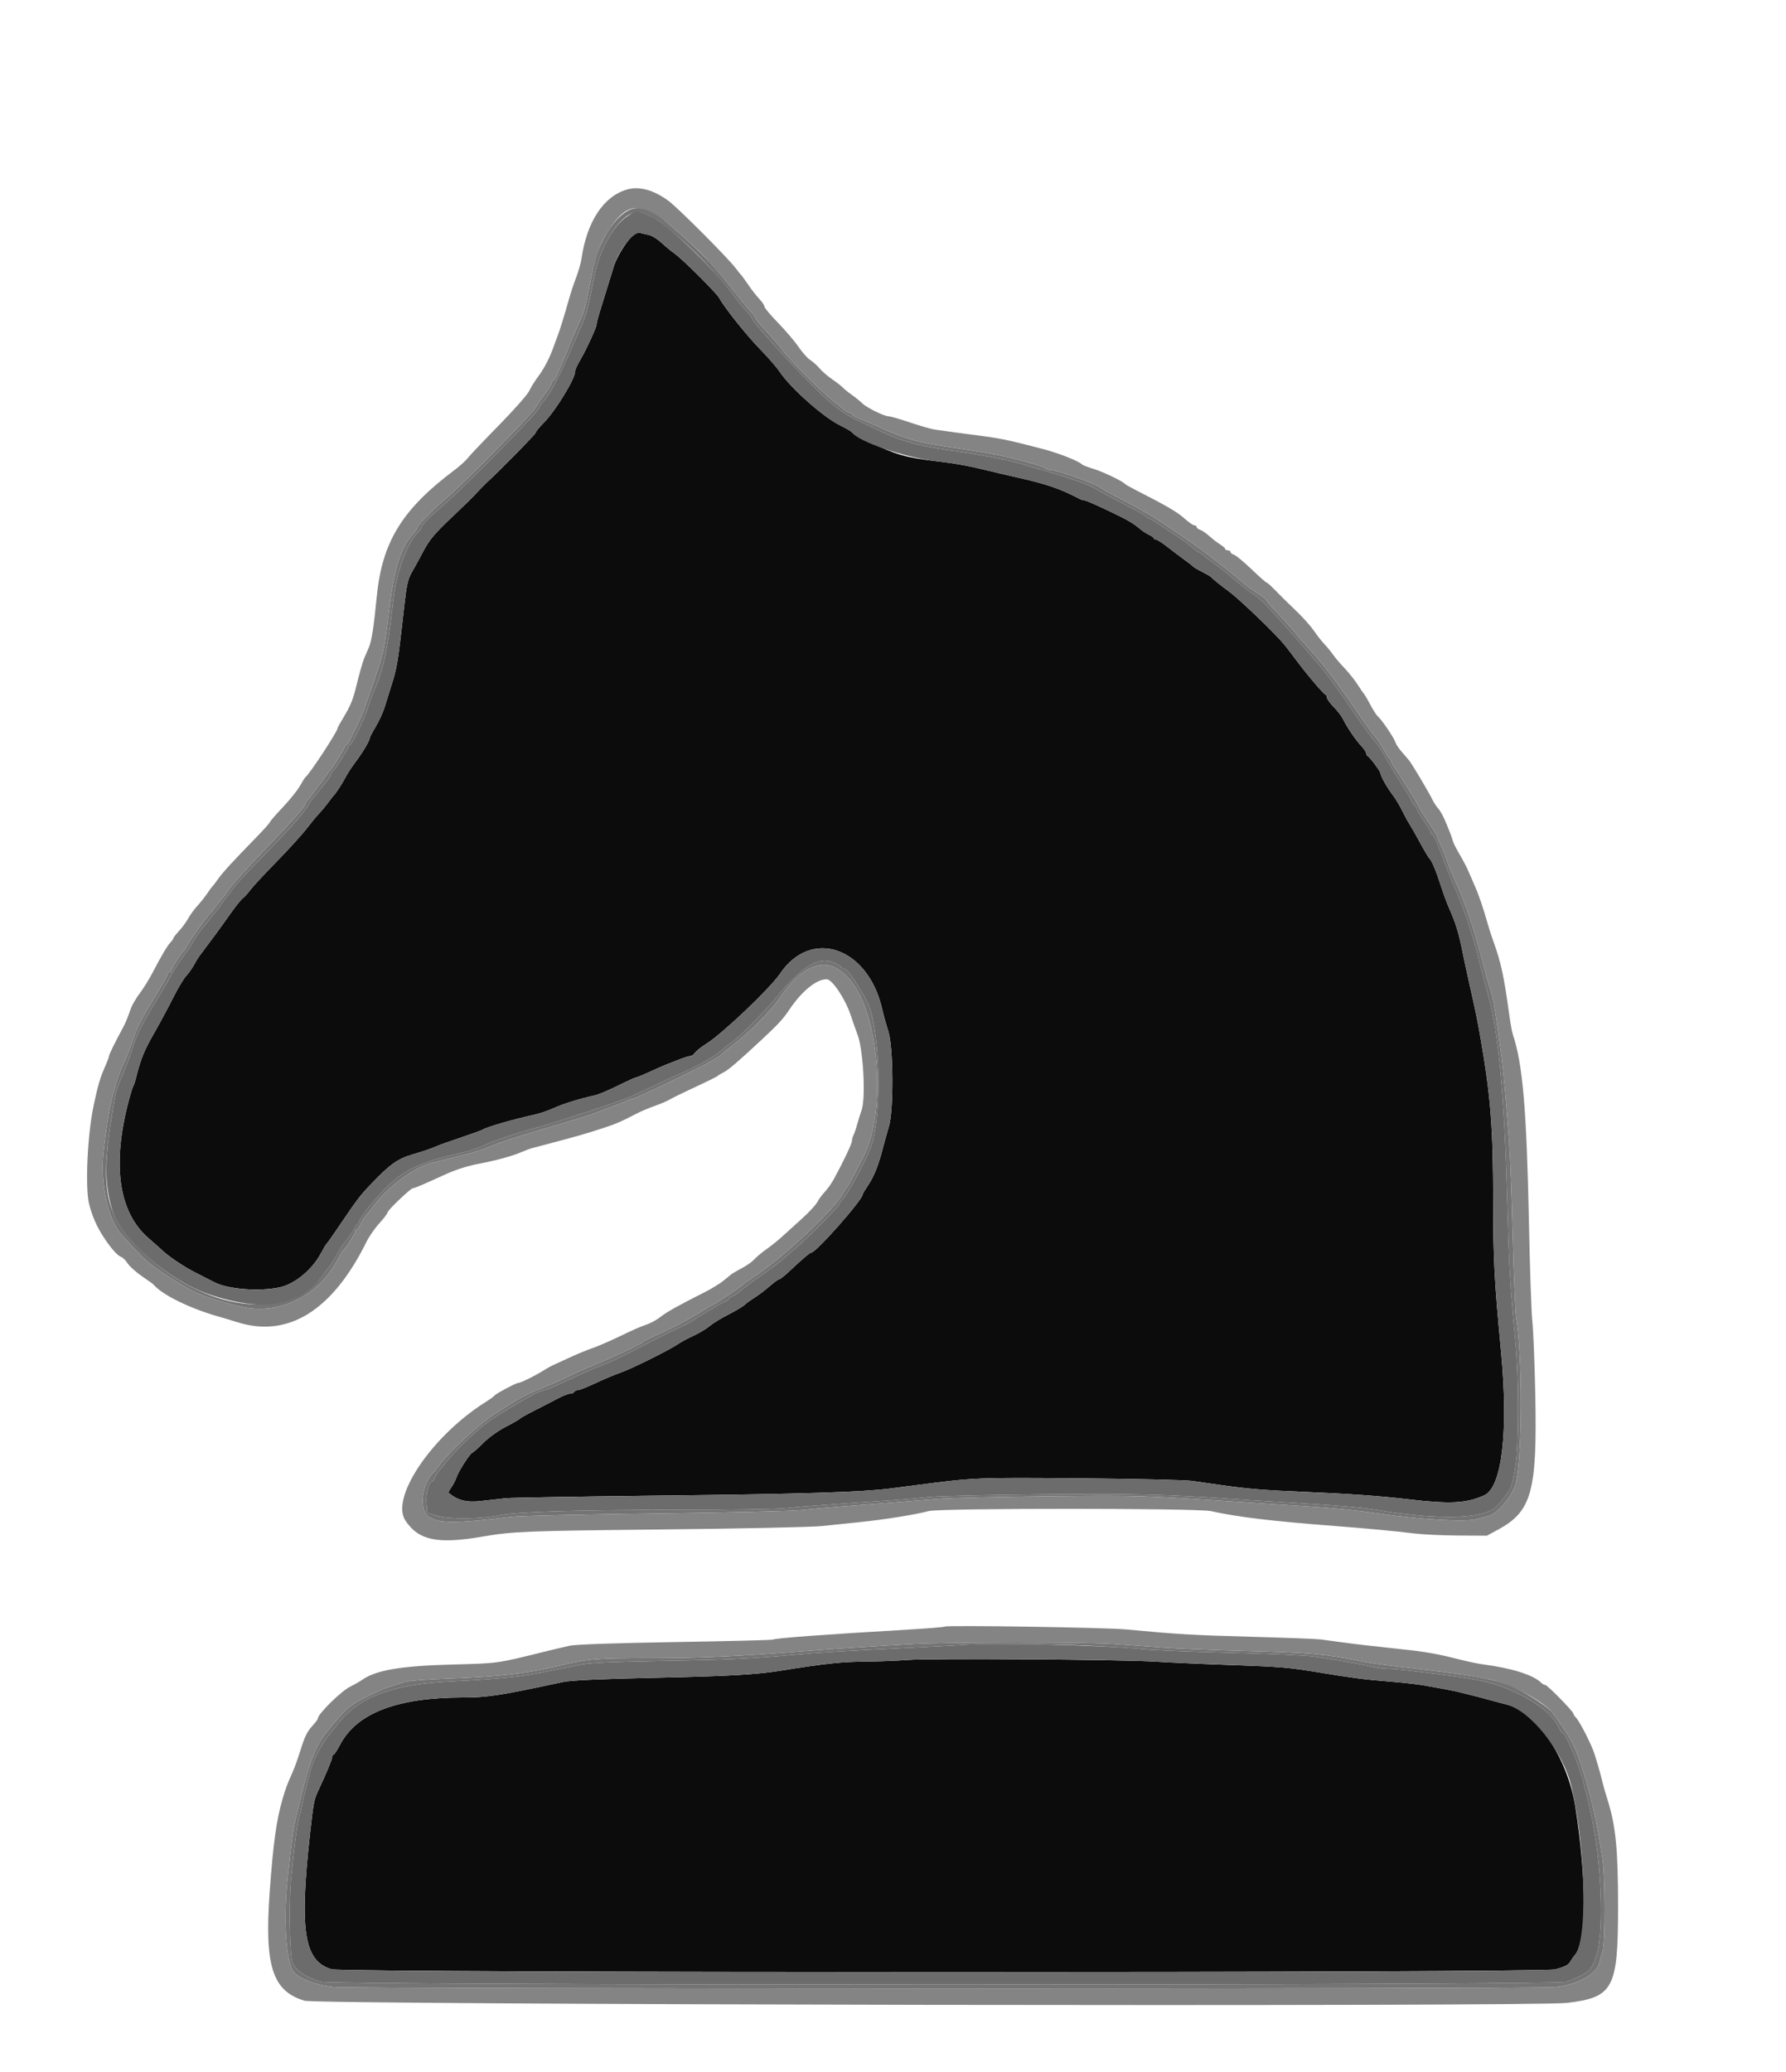 <?xml version="1.0" encoding="UTF-8" standalone="no"?>
<svg
   id="svg"
   version="1.1"
   width="400"
   height="463.83"
   viewBox="0, 0, 400,463.83"
   sodipodi:docname="bn.svg"
   inkscape:version="1.1.2 (0a00cf5339, 2022-02-04)"
   xmlns:inkscape="http://www.inkscape.org/namespaces/inkscape"
   xmlns:sodipodi="http://sodipodi.sourceforge.net/DTD/sodipodi-0.dtd"
   xmlns="http://www.w3.org/2000/svg"
   xmlns:svg="http://www.w3.org/2000/svg">
  <defs
     id="defs6795" />
  <sodipodi:namedview
     id="namedview6793"
     pagecolor="#ffffff"
     bordercolor="#cccccc"
     borderopacity="1"
     inkscape:pageshadow="0"
     inkscape:pageopacity="1"
     inkscape:pagecheckerboard="0"
     showgrid="false"
     inkscape:zoom="0.89285551"
     inkscape:cx="206.08038"
     inkscape:cy="279.44051"
     inkscape:window-width="1680"
     inkscape:window-height="1014"
     inkscape:window-x="1920"
     inkscape:window-y="0"
     inkscape:window-maximized="1"
     inkscape:current-layer="svg" />
  <path
     id="path0"
     d="m 141.589,52.871 c -1.434,1.343 -3.447,4.645 -4.103,6.729 -0.312,0.99 -0.952,3.06 -1.422,4.6 -0.471,1.54 -1.218,3.955 -1.66,5.366 -0.442,1.411 -0.804,2.818 -0.804,3.126 0,0.563 -2.153,5.27 -3.434,7.508 -1.018,1.779 -1.366,2.542 -1.366,2.999 0,1.608 -4.462,8.884 -7.011,11.434 -0.984,0.983 -1.789,1.974 -1.789,2.201 0,0.315 -8.322,8.779 -11.174,11.366 -0.243,0.22 -1.203,1.213 -2.134,2.207 -0.93,0.994 -3.132,3.158 -4.892,4.809 -4.468,4.192 -5.638,5.579 -7.141,8.465 -0.721,1.386 -1.798,3.352 -2.392,4.369 -0.892,1.528 -1.184,2.781 -1.68,7.2 -1.49,13.285 -1.635,14.179 -2.981,18.35 -0.39,1.21 -1.014,3.221 -1.385,4.469 -0.372,1.248 -1.294,3.295 -2.049,4.549 -0.754,1.253 -1.372,2.432 -1.372,2.618 0,0.571 -1.598,3.255 -3.193,5.364 -0.832,1.1 -1.832,2.63 -2.222,3.4 -0.646,1.277 -2.09,3.508 -2.587,4 -0.112,0.11 -0.709,0.879 -1.328,1.709 -0.618,0.83 -1.521,1.91 -2.005,2.4 -0.485,0.49 -1.73,2 -2.769,3.355 -1.038,1.356 -4.098,4.72 -6.8,7.477 -2.701,2.757 -5.347,5.608 -5.879,6.336 -0.532,0.728 -1.278,1.547 -1.658,1.822 -0.38,0.274 -1.671,1.894 -2.869,3.6 -1.766,2.513 -4.201,5.833 -6.979,9.513 -0.171,0.227 -0.651,1.037 -1.068,1.8 -0.416,0.763 -1.212,1.881 -1.77,2.483 -0.558,0.603 -1.848,2.763 -2.867,4.8 -1.019,2.038 -2.981,5.685 -4.36,8.105 -2.239,3.931 -2.933,5.663 -4.028,10.053 -0.172,0.689 -0.422,1.431 -0.557,1.648 -0.134,0.217 -0.532,1.454 -0.883,2.747 -3.97,14.616 -2.512,25.417 4.222,31.278 1.43,1.244 2.69,2.355 2.8,2.468 1.37,1.41 4.877,3.811 7.6,5.203 1.87,0.956 3.862,1.974 4.427,2.263 3.101,1.587 10.21,2.116 14.728,1.096 3.333,-0.753 7.206,-3.976 9.115,-7.585 0.574,-1.084 1.16,-2.061 1.302,-2.171 0.143,-0.11 1.332,-1.788 2.644,-3.729 4.165,-6.165 4.789,-6.988 7.241,-9.556 4.266,-4.468 5.982,-5.694 9.343,-6.68 2.568,-0.753 4.026,-1.253 5.4,-1.852 0.66,-0.287 3.18,-1.183 5.6,-1.991 2.42,-0.807 4.58,-1.597 4.8,-1.756 0.711,-0.511 7.176,-2.368 11.4,-3.275 1.21,-0.259 3.177,-0.926 4.372,-1.481 2.02,-0.939 5.934,-2.152 9.228,-2.862 0.77,-0.165 3.091,-1.137 5.157,-2.16 2.067,-1.022 3.904,-1.858 4.082,-1.858 0.179,0 1.548,-0.56 3.043,-1.243 1.495,-0.684 3.078,-1.385 3.518,-1.557 0.44,-0.173 1.769,-0.693 2.953,-1.157 1.185,-0.464 2.389,-0.843 2.678,-0.843 0.288,0 0.759,-0.336 1.046,-0.746 0.288,-0.41 1.423,-1.308 2.523,-1.995 3.592,-2.245 14.286,-12.411 16.505,-15.69 7.017,-10.371 19.783,-5.892 22.894,8.031 0.27,1.21 0.869,3.37 1.331,4.8 1.173,3.631 1.265,17.646 0.142,21.4 -0.396,1.32 -1.047,3.66 -1.447,5.2 -0.963,3.7 -1.916,6.036 -3.294,8.072 -0.622,0.92 -1.131,1.785 -1.131,1.922 0,1.181 -10.433,12.99 -11.497,13.012 -0.33,0.007 -2.051,1.47 -4.974,4.228 -1.029,0.971 -2.039,1.766 -2.244,1.766 -0.205,0 -1.163,0.692 -2.129,1.538 -0.966,0.846 -2.492,2 -3.392,2.565 -0.9,0.564 -1.913,1.304 -2.252,1.642 -0.339,0.339 -1.943,1.29 -3.564,2.114 -1.621,0.824 -3.534,1.998 -4.249,2.608 -0.716,0.611 -2.329,1.581 -3.586,2.156 -1.256,0.574 -2.741,1.367 -3.299,1.762 -1.792,1.267 -10.406,5.56 -12.95,6.455 -1.355,0.476 -3.945,1.562 -5.756,2.413 -1.81,0.851 -3.555,1.547 -3.876,1.547 -0.322,0 -0.696,0.18 -0.832,0.4 -0.136,0.22 -0.57,0.4 -0.964,0.4 -0.394,0 -1.599,0.472 -2.676,1.049 -1.078,0.577 -3.4,1.774 -5.16,2.661 -1.76,0.887 -3.29,1.74 -3.4,1.895 -0.11,0.156 -1.524,0.965 -3.143,1.799 -1.662,0.857 -3.837,2.419 -5,3.59 -1.131,1.14 -2.259,2.148 -2.505,2.24 -0.57,0.211 -3.142,4.245 -3.549,5.566 -0.169,0.55 -0.664,1.505 -1.099,2.123 -0.435,0.618 -0.727,1.178 -0.648,1.245 2.002,1.705 4.108,2.241 7.277,1.853 1.797,-0.22 4.257,-0.501 5.467,-0.626 1.21,-0.124 16.78,-0.388 34.6,-0.586 31.743,-0.352 45.193,-0.767 51.6,-1.594 1.76,-0.227 4.46,-0.576 6,-0.776 12.942,-1.678 13.326,-1.694 36.41,-1.501 12.315,0.103 23.65,0.369 25.19,0.589 1.54,0.221 4.24,0.608 6,0.861 6.37,0.913 10.165,1.226 19.4,1.602 9.277,0.377 16.944,0.921 22.8,1.618 9.586,1.14 13.125,0.963 17.205,-0.859 3.981,-1.777 5.456,-14.347 3.773,-32.149 -1.528,-16.162 -1.754,-20.487 -1.766,-33.782 -0.014,-16.482 -0.536,-23.18 -2.845,-36.518 -0.649,-3.754 -1.027,-5.6 -2.308,-11.3 -0.643,-2.86 -1.383,-6.28 -1.644,-7.6 -0.887,-4.487 -1.544,-6.655 -3.028,-10.005 -0.489,-1.102 -1.293,-3.262 -1.788,-4.8 -1.159,-3.607 -2.062,-5.8 -2.614,-6.354 -0.242,-0.242 -1.22,-1.881 -2.172,-3.641 -0.953,-1.76 -2.028,-3.65 -2.39,-4.2 -0.362,-0.55 -1.097,-1.9 -1.632,-3 -0.536,-1.1 -1.458,-2.63 -2.049,-3.4 -1.266,-1.649 -2.742,-4.251 -2.742,-4.836 0,-0.444 -2.406,-3.678 -2.9,-3.897 -0.165,-0.074 -0.301,-0.344 -0.302,-0.6 -10e-4,-0.257 -0.504,-1.007 -1.118,-1.667 -1.29,-1.385 -3.245,-4.261 -4.081,-6 -0.318,-0.66 -1.257,-1.889 -2.088,-2.731 -0.831,-0.842 -1.511,-1.772 -1.511,-2.066 0,-0.295 -0.135,-0.596 -0.3,-0.67 -0.591,-0.262 -4.085,-4.391 -6.88,-8.13 -0.98,-1.31 -2.06,-2.715 -2.4,-3.123 -2.257,-2.698 -10.024,-10.142 -12.397,-11.88 -1.684,-1.233 -3.755,-2.901 -4.023,-3.24 -0.11,-0.139 -1.01,-0.661 -2,-1.16 -0.99,-0.499 -1.89,-1.03 -2,-1.18 -0.11,-0.15 -1.01,-0.853 -2,-1.561 -0.99,-0.709 -2.7,-2.001 -3.8,-2.872 -1.1,-0.87 -2.225,-1.584 -2.5,-1.585 -0.275,-0.001 -0.5,-0.138 -0.5,-0.304 0,-0.167 -0.495,-0.522 -1.1,-0.79 -0.605,-0.268 -1.66,-0.987 -2.345,-1.598 -0.685,-0.61 -2.395,-1.673 -3.8,-2.36 -4.881,-2.389 -7.907,-3.75 -8.335,-3.75 -0.237,0 -0.743,-0.164 -1.125,-0.364 -4.404,-2.305 -7.381,-3.311 -14.495,-4.899 -1.87,-0.418 -4.48,-1.028 -5.8,-1.357 -4.247,-1.059 -7.504,-1.652 -11.8,-2.147 -6.56,-0.757 -9.134,-1.49 -14.6,-4.161 -2.2,-1.075 -4.1,-2.114 -4.221,-2.309 -0.122,-0.196 -1.292,-0.88 -2.6,-1.522 -3.79,-1.859 -11.083,-8.326 -13.579,-12.042 -0.66,-0.983 -2.613,-3.229 -4.34,-4.993 -2.993,-3.055 -8.108,-9.462 -9.165,-11.478 C 160.51,65.611 152.73,57.88 151,56.697 c -0.66,-0.452 -1.92,-1.492 -2.8,-2.311 -0.88,-0.819 -2.117,-1.607 -2.75,-1.75 -0.633,-0.144 -1.537,-0.359 -2.01,-0.478 -0.567,-0.143 -1.198,0.1 -1.851,0.713 M 203.2,371.603 c -2.09,0.169 -6.178,0.328 -9.084,0.352 -5.622,0.048 -9.167,0.423 -19.316,2.047 -5.54,0.886 -11.453,1.22 -28.2,1.589 -12.552,0.277 -18.787,0.567 -20.6,0.957 -13.935,2.999 -16.849,3.452 -22.192,3.452 -14.893,0 -23.935,3.472 -27.673,10.625 -0.624,1.195 -1.27,2.174 -1.435,2.174 -0.165,0.001 -0.3,0.246 -0.3,0.546 0,0.501 -1.346,3.729 -3.192,7.655 -0.87,1.853 -1.008,2.591 -1.785,9.6 -2.406,21.695 -1.319,28.448 4.868,30.245 2.811,0.817 271.381,0.833 274.109,0.016 2.401,-0.718 2.87,-0.978 3.373,-1.871 0.235,-0.416 0.645,-0.995 0.912,-1.287 2.636,-2.883 2.701,-16.678 0.156,-33.103 -1.726,-11.133 -8.775,-21.512 -15.695,-23.107 -0.52,-0.12 -2.026,-0.517 -3.346,-0.883 -2.249,-0.623 -3.104,-0.843 -6.9,-1.78 -1.464,-0.361 -3.42,-0.735 -8.3,-1.587 -1.32,-0.23 -4.92,-0.619 -8,-0.864 -5.004,-0.397 -7.886,-0.775 -15.4,-2.018 -6.5,-1.075 -8.721,-1.263 -19,-1.609 -6.16,-0.208 -13.9,-0.552 -17.2,-0.765 -7.646,-0.494 -50.77,-0.79 -55.8,-0.384"
     stroke="none"
     fill="#0c0c0c"
     fill-rule="evenodd" />
  <path
     id="path1"
     d="M 0,231.8 V 463.6 H 200 400 V 231.8 0 H 200 0 V 231.8 M 146.515,42.992 c 2.77,1.161 14.505,12.116 18.218,17.008 0.584,0.77 1.165,1.49 1.291,1.6 0.126,0.11 0.837,1.093 1.58,2.185 0.743,1.091 1.856,2.513 2.474,3.159 0.617,0.646 1.122,1.403 1.122,1.682 0,0.28 1.374,1.918 3.053,3.641 1.679,1.723 3.736,4.139 4.57,5.368 0.835,1.229 2.026,2.562 2.648,2.963 0.621,0.401 1.578,1.262 2.127,1.913 0.549,0.652 1.809,1.737 2.8,2.412 0.991,0.675 2.072,1.517 2.402,1.871 0.33,0.354 1.23,1.081 2,1.616 0.77,0.535 1.81,1.379 2.312,1.875 0.998,0.987 4.932,2.915 5.949,2.915 0.351,0 2.484,0.618 4.741,1.373 2.256,0.755 4.709,1.464 5.45,1.576 2.083,0.314 6.994,0.981 10.748,1.46 4.014,0.512 6.717,1.094 13.8,2.97 3.506,0.929 7.97,2.715 8.6,3.441 0.11,0.126 1.28,0.565 2.6,0.974 2.14,0.663 6.474,2.752 7,3.374 0.11,0.13 1.28,0.786 2.6,1.458 6.617,3.367 9.105,4.821 10.663,6.231 0.938,0.849 1.937,1.543 2.221,1.543 0.284,0 0.516,0.168 0.516,0.373 0,0.205 0.344,0.482 0.763,0.615 0.42,0.134 1.365,0.782 2.1,1.44 0.736,0.659 1.832,1.501 2.437,1.871 0.605,0.371 1.1,0.815 1.1,0.987 0,0.173 0.27,0.314 0.6,0.314 0.33,0 0.6,0.168 0.6,0.373 0,0.205 0.354,0.486 0.787,0.623 0.433,0.137 2.188,1.589 3.9,3.226 1.712,1.637 3.226,2.977 3.365,2.977 0.138,0.001 0.948,0.712 1.8,1.581 1.941,1.981 1.829,1.871 4.969,4.895 1.442,1.389 3.194,3.363 3.894,4.388 0.7,1.025 1.77,2.384 2.379,3.021 0.608,0.637 1.466,1.683 1.906,2.325 0.44,0.641 1.566,1.964 2.502,2.939 0.937,0.975 2.237,2.601 2.89,3.612 0.653,1.012 1.359,2.044 1.569,2.292 0.21,0.249 0.857,1.363 1.439,2.475 0.582,1.113 1.334,2.252 1.671,2.532 0.823,0.683 3.553,4.737 3.871,5.75 0.14,0.444 0.75,1.367 1.356,2.049 0.606,0.683 1.373,1.579 1.705,1.992 0.692,0.86 4.318,6.958 5.204,8.75 0.326,0.66 0.879,1.518 1.229,1.907 0.628,0.698 1.292,1.946 2.071,3.893 0.22,0.55 0.545,1.36 0.721,1.8 0.177,0.44 0.434,1.201 0.571,1.692 0.138,0.491 0.824,1.846 1.525,3.012 0.702,1.165 1.613,2.924 2.025,3.907 0.411,0.984 1.074,2.509 1.472,3.389 0.747,1.65 1.896,5.049 2.772,8.2 0.275,0.99 0.827,2.7 1.225,3.8 1.756,4.846 2.415,7.88 3.605,16.6 0.256,1.87 0.618,3.85 0.805,4.4 2.199,6.468 3.096,16.935 3.598,42 0.204,10.23 0.548,20.22 0.764,22.2 0.216,1.98 0.509,9.167 0.651,15.971 0.463,22.174 -0.744,26.568 -8.438,30.717 l -2.403,1.296 -6.4,-0.036 c -3.52,-0.02 -8.02,-0.236 -10,-0.481 -4.168,-0.515 -10.143,-1.074 -17.8,-1.666 -14.119,-1.091 -21.452,-1.973 -27.6,-3.319 -3.106,-0.68 -60.617,-0.688 -63.2,-0.009 -3.161,0.831 -9.99,1.916 -15.8,2.51 -2.2,0.225 -5.89,0.606 -8.2,0.846 -2.312,0.24 -18.495,0.583 -36,0.763 -30.206,0.31 -33.19,0.43 -40,1.604 -19.772,3.411 -24.124,-6.443 -9.418,-21.323 5.104,-5.164 6.971,-6.784 10.087,-8.753 1.062,-0.671 2.024,-1.365 2.137,-1.542 0.245,-0.383 4.731,-2.778 5.201,-2.778 0.524,0 3.655,-1.514 5.393,-2.607 0.88,-0.554 1.96,-1.165 2.4,-1.359 0.44,-0.194 2.15,-0.979 3.8,-1.745 1.65,-0.766 3.9,-1.693 5,-2.062 1.1,-0.368 3.71,-1.489 5.8,-2.491 3.883,-1.861 4.364,-2.071 6.8,-2.974 0.77,-0.285 2.03,-1.011 2.8,-1.614 1.355,-1.062 3.963,-2.515 9.8,-5.464 1.54,-0.777 3.43,-1.931 4.2,-2.563 0.77,-0.632 1.596,-1.303 1.836,-1.491 0.241,-0.189 1.311,-0.808 2.38,-1.377 1.068,-0.569 2.312,-1.455 2.763,-1.969 0.452,-0.514 1.631,-1.501 2.621,-2.193 0.99,-0.693 2.52,-1.914 3.4,-2.713 0.88,-0.799 2.919,-2.642 4.531,-4.096 1.612,-1.453 3.199,-3.16 3.527,-3.794 0.327,-0.633 1.08,-1.658 1.672,-2.278 0.593,-0.62 1.506,-1.911 2.031,-2.868 2.131,-3.892 4.039,-7.913 4.039,-8.514 0,-0.351 0.162,-0.951 0.361,-1.333 0.199,-0.382 0.579,-1.505 0.846,-2.495 0.267,-0.99 0.688,-2.34 0.936,-3 1.02,-2.717 0.39,-13.978 -0.963,-17.2 -0.184,-0.44 -0.854,-2.347 -1.489,-4.238 -1.203,-3.586 -4.087,-7.896 -5.312,-7.94 -2.249,-0.08 -5.567,2.602 -8.379,6.775 -1.471,2.182 -2.414,3.206 -6.27,6.803 -5.021,4.684 -7.318,6.658 -8.403,7.217 -0.62,0.32 -1.217,0.674 -1.327,0.788 -0.22,0.227 -2.232,1.216 -6.8,3.344 -1.65,0.769 -3.45,1.665 -4,1.992 -0.55,0.327 -2.08,0.978 -3.4,1.447 -1.32,0.468 -3.12,1.227 -4,1.686 -3.425,1.785 -4.49,2.254 -7,3.084 -4.668,1.543 -5.797,1.864 -16.4,4.658 -0.55,0.145 -1.608,0.535 -2.35,0.866 -1.985,0.886 -5.894,1.95 -9.911,2.698 -2.064,0.384 -4.956,1.305 -6.939,2.21 -5.231,2.387 -7.161,3.21 -7.526,3.21 -0.505,0 -5.68,4.938 -5.677,5.417 0.002,0.229 -0.815,1.309 -1.814,2.4 -0.999,1.091 -2.31,2.978 -2.911,4.195 -7.61,15.385 -17.528,21.555 -28.906,17.982 -1.411,-0.443 -3.286,-1.007 -4.166,-1.253 -6.383,-1.787 -12.711,-4.89 -14.6,-7.161 -0.11,-0.132 -1.28,-0.976 -2.6,-1.875 -1.32,-0.899 -2.76,-2.192 -3.2,-2.872 -0.44,-0.681 -1.089,-1.33 -1.441,-1.444 -2.078,-0.667 -5.982,-7.074 -7.185,-11.789 -0.942,-3.696 -0.399,-15.58 1.015,-22.2 1,-4.683 1.437,-6.143 2.658,-8.896 0.414,-0.932 0.753,-1.866 0.753,-2.075 0,-0.325 1.564,-3.502 3.066,-6.229 0.583,-1.058 1.168,-2.466 1.788,-4.301 0.279,-0.825 1.19,-2.402 2.024,-3.504 0.834,-1.102 2.146,-3.217 2.915,-4.699 1.91,-3.681 3.341,-6.087 4.03,-6.776 0.317,-0.317 0.579,-0.699 0.58,-0.849 0.002,-0.149 0.587,-0.904 1.3,-1.677 0.714,-0.773 1.637,-2.033 2.052,-2.8 0.415,-0.767 1.332,-2.024 2.037,-2.794 0.706,-0.77 1.707,-2.03 2.226,-2.8 0.519,-0.77 1.051,-1.49 1.182,-1.6 0.131,-0.11 0.673,-0.821 1.204,-1.581 1.02,-1.458 3.395,-4.049 8.496,-9.269 1.705,-1.745 3.105,-3.303 3.111,-3.461 0.006,-0.159 1.316,-1.671 2.91,-3.36 1.595,-1.69 3.332,-3.85 3.859,-4.8 0.528,-0.951 1.076,-1.819 1.217,-1.929 0.971,-0.757 7.203,-10.256 7.203,-10.979 0,-0.13 0.679,-1.357 1.508,-2.728 1.371,-2.265 2.004,-3.841 2.688,-6.693 0.587,-2.441 1.442,-5.466 1.754,-6.2 0.186,-0.44 0.645,-1.505 1.02,-2.366 0.663,-1.526 1.094,-4.271 1.829,-11.634 1.214,-12.159 5.717,-19.44 17.455,-28.221 1.13,-0.845 2.447,-2.041 2.927,-2.658 0.479,-0.617 3.611,-3.911 6.959,-7.321 3.348,-3.41 6.401,-6.868 6.785,-7.684 0.383,-0.816 1.278,-2.256 1.988,-3.2 1.347,-1.792 2.667,-4.336 3.486,-6.716 0.265,-0.77 0.633,-1.76 0.817,-2.2 0.402,-0.961 1.682,-5.092 2.603,-8.4 0.367,-1.32 1.095,-3.519 1.617,-4.887 0.523,-1.368 1.062,-3.258 1.198,-4.2 1.696,-11.737 8.658,-18.116 16.281,-14.921 M 252.2,364.765 c 11.346,1.076 14.927,1.287 28,1.644 7.7,0.211 14.72,0.479 15.6,0.596 0.88,0.116 2.86,0.384 4.4,0.595 3.427,0.469 8.235,1.029 13.8,1.609 5.178,0.539 7.962,1.028 12.6,2.214 1.98,0.507 4.5,1.036 5.6,1.176 6.242,0.798 11.215,2.359 12.909,4.053 0.301,0.301 0.742,0.548 0.98,0.548 0.47,0 6.311,5.967 6.311,6.448 0,0.162 0.248,0.543 0.552,0.847 0.859,0.859 3.619,6.304 4.209,8.305 0.293,0.99 0.674,2.25 0.847,2.8 0.174,0.55 0.533,1.9 0.799,3 0.266,1.1 0.801,2.99 1.189,4.2 1.881,5.875 2.406,11.214 2.394,24.364 -0.016,17.991 -1.07,19.954 -11.39,21.206 -7.418,0.9 -279.728,0.431 -282.8,-0.487 -7.208,-2.153 -9.002,-7.787 -7.792,-24.462 0.781,-10.774 1.51,-16.033 2.856,-20.621 0.793,-2.7 0.912,-3.02 2.232,-6 0.439,-0.99 1.191,-3.06 1.671,-4.6 1.115,-3.571 1.58,-4.523 2.931,-6 0.604,-0.66 1.099,-1.343 1.1,-1.517 0.006,-0.993 5.164,-6.069 7.202,-7.088 0.99,-0.495 2.25,-1.215 2.8,-1.6 3.024,-2.118 8.704,-3.075 20,-3.369 10.393,-0.271 10.042,-0.224 20.2,-2.747 2.2,-0.547 4.99,-1.206 6.2,-1.465 1.397,-0.299 10.053,-0.599 23.705,-0.822 11.827,-0.193 21.653,-0.442 21.834,-0.554 0.525,-0.325 11.505,-1.136 30.261,-2.236 4.4,-0.258 8.09,-0.56 8.2,-0.671 0.352,-0.356 36.033,0.201 40.6,0.634"
     stroke="none"
     fill="#f2f2f2"
     fill-rule="evenodd"
     style="fill:none" />
  <path
     id="path2"
     d="m 140.595,47.191 c -2.161,1.2 -4.425,4 -5.991,7.409 -0.967,2.106 -1.376,3.579 -2.445,8.8 -1.367,6.676 -1.287,6.4 -2.775,9.6 -0.512,1.1 -1.312,2.975 -1.778,4.168 -0.466,1.192 -1.173,2.902 -1.57,3.8 -0.397,0.897 -0.972,2.217 -1.277,2.932 -0.305,0.715 -0.69,1.3 -0.857,1.3 -0.166,0 -0.302,0.209 -0.302,0.464 0,0.255 -0.691,1.38 -1.535,2.5 -0.844,1.12 -1.764,2.467 -2.045,2.994 -0.82,1.539 -16.943,17.873 -20.42,20.688 -2.039,1.65 -6,5.661 -6,6.075 0,0.195 -0.461,0.878 -1.025,1.517 -2.843,3.223 -4.247,7.607 -5.368,16.762 -1.111,9.07 -1.348,10.23 -3.096,15.2 -0.541,1.54 -1.435,4.15 -1.985,5.8 -0.867,2.602 -1.537,4.108 -3.87,8.697 -0.251,0.493 -0.591,0.898 -0.756,0.9 -0.165,0.002 -0.3,0.186 -0.3,0.409 0,0.369 -2.696,4.72 -3.218,5.194 -0.121,0.11 -0.653,0.83 -1.182,1.6 -0.529,0.77 -1.069,1.49 -1.2,1.6 -0.131,0.11 -0.674,0.83 -1.206,1.6 -0.532,0.77 -1.199,1.638 -1.481,1.929 -0.282,0.29 -0.513,0.7 -0.513,0.91 0,0.445 -3.324,4.186 -8.519,9.588 -5.269,5.479 -7.619,8.078 -8.698,9.621 -0.519,0.744 -1.044,1.442 -1.166,1.552 -0.122,0.11 -0.713,0.859 -1.313,1.665 -0.601,0.806 -1.323,1.706 -1.605,2 -1.003,1.045 -4.374,5.72 -4.988,6.918 -0.342,0.669 -0.744,1.307 -0.893,1.417 -0.522,0.385 -2.818,3.948 -2.818,4.372 0,0.235 -0.18,0.428 -0.4,0.428 -0.22,0 -0.4,0.181 -0.4,0.403 0,0.222 -1.286,2.517 -2.858,5.1 -3.42,5.622 -3.974,6.712 -5.124,10.097 -0.485,1.43 -1.325,3.565 -1.866,4.745 -2.255,4.916 -3.521,10.413 -4.572,19.855 -0.81,7.271 1.006,15.352 4.22,18.785 0.88,0.939 2.322,2.497 3.205,3.462 1.999,2.185 3.554,3.418 7.504,5.953 5.524,3.546 7.75,4.476 15.291,6.389 8.951,2.272 17.978,-2.076 22.401,-10.789 0.391,-0.77 0.832,-1.49 0.981,-1.6 0.522,-0.385 2.818,-3.948 2.818,-4.372 0,-0.235 0.136,-0.428 0.302,-0.428 0.167,0 0.527,-0.506 0.801,-1.125 0.273,-0.619 0.812,-1.474 1.197,-1.9 0.385,-0.427 1.235,-1.491 1.89,-2.366 3.209,-4.291 9.135,-8.621 13.01,-9.506 1.187,-0.272 5.25,-1.294 8.6,-2.163 1.32,-0.343 3.3,-1.023 4.4,-1.511 1.679,-0.745 6.074,-2.187 11.6,-3.807 7.594,-2.225 11.343,-3.4 12.8,-4.009 0.44,-0.184 1.88,-0.727 3.2,-1.206 1.32,-0.479 2.713,-1.037 3.095,-1.239 0.382,-0.202 0.886,-0.368 1.121,-0.368 0.422,0 4.44,-1.873 13.784,-6.425 2.64,-1.286 5.34,-2.816 6,-3.401 0.66,-0.585 1.826,-1.538 2.592,-2.119 3.708,-2.811 8.629,-7.737 10.608,-10.621 6.335,-9.229 12.554,-9.865 17.378,-1.779 5.218,8.749 6.029,28.094 1.552,37.022 -1.804,3.599 -3.71,7.122 -3.961,7.323 -0.137,0.11 -0.47,0.619 -0.74,1.132 -1.867,3.543 -13.053,14.068 -19.629,18.468 -1.43,0.957 -2.69,1.858 -2.8,2.002 -0.26,0.341 -6.305,4.398 -6.553,4.398 -0.103,0 -1.686,0.927 -3.518,2.059 -1.831,1.132 -4.859,2.765 -6.729,3.627 -5.08,2.343 -5.383,2.492 -5.6,2.756 -0.35,0.425 -7.678,3.871 -11,5.171 -1.76,0.69 -4.37,1.848 -5.8,2.574 -1.43,0.727 -4.13,1.912 -6,2.634 -1.87,0.723 -4.3,1.883 -5.4,2.58 -1.1,0.697 -3.35,2.103 -5,3.125 -3.005,1.861 -10.104,8.388 -12.116,11.139 -0.59,0.806 -1.327,1.721 -1.639,2.032 -2.698,2.699 -3.25,8.504 -0.941,9.908 2.433,1.48 5.906,1.468 18.696,-0.065 1.65,-0.198 16.05,-0.525 32,-0.729 15.95,-0.203 30.62,-0.543 32.6,-0.755 1.98,-0.212 6.12,-0.576 9.2,-0.81 3.08,-0.233 8.03,-0.62 11,-0.86 2.97,-0.24 7.65,-0.614 10.4,-0.832 2.75,-0.217 14,-0.489 25,-0.604 20.234,-0.212 20.376,-0.207 45.4,1.466 2.75,0.183 7.97,0.521 11.6,0.75 6.758,0.426 11.651,0.909 16.6,1.638 9.249,1.364 19.771,1.966 22.135,1.268 0.806,-0.238 1.965,-0.536 2.576,-0.663 2.013,-0.417 5.479,-4.586 6.195,-7.45 1.437,-5.758 1.484,-28.836 0.073,-36.895 -0.198,-1.135 -0.548,-9.354 -0.777,-18.264 -0.229,-8.91 -0.596,-18.54 -0.817,-21.4 -0.758,-9.831 -1.238,-15.206 -1.627,-18.2 -1.341,-10.326 -1.897,-13.667 -2.662,-16 -0.626,-1.908 -0.665,-2.047 -2.24,-8.062 -1.557,-5.948 -3.458,-11.37 -5.721,-16.317 -0.552,-1.207 -1.278,-3.01 -1.614,-4.007 -0.336,-0.998 -0.95,-2.523 -1.366,-3.389 -0.415,-0.866 -0.755,-1.73 -0.755,-1.918 0,-0.189 -0.9,-1.677 -2,-3.307 -1.1,-1.63 -2,-3.048 -2,-3.15 0,-0.297 -4.451,-7.528 -5.471,-8.888 -0.511,-0.681 -0.929,-1.431 -0.929,-1.666 0,-0.236 -0.135,-0.489 -0.3,-0.563 -0.165,-0.073 -0.735,-0.943 -1.267,-1.933 -0.531,-0.99 -1.479,-2.394 -2.106,-3.121 -0.626,-0.726 -2.57,-3.426 -4.319,-6 -4.223,-6.215 -7.639,-10.679 -10.477,-13.693 -0.732,-0.778 -1.981,-2.218 -2.776,-3.2 -0.795,-0.982 -2.64,-3.041 -4.1,-4.574 -1.46,-1.534 -2.655,-2.91 -2.655,-3.059 0,-0.148 -0.877,-0.833 -1.95,-1.521 -1.072,-0.688 -2.377,-1.631 -2.9,-2.095 -1.537,-1.366 -7.998,-6.474 -9.95,-7.867 -3.667,-2.618 -10.005,-6.887 -11.381,-7.666 -3.462,-1.961 -4.208,-2.367 -7.419,-4.036 -1.87,-0.971 -3.49,-1.875 -3.6,-2.007 -0.591,-0.712 -9.718,-3.961 -11.126,-3.961 -0.393,0 -0.885,-0.149 -1.094,-0.33 -0.349,-0.304 -2.122,-0.884 -5.18,-1.697 -4.071,-1.082 -6.971,-1.674 -11.502,-2.351 -10.087,-1.507 -11.61,-1.803 -14.898,-2.893 -1.32,-0.437 -3.3,-1.211 -4.4,-1.719 -2.088,-0.965 -3.903,-1.758 -6.1,-2.667 -0.715,-0.296 -1.3,-0.674 -1.3,-0.841 0,-0.166 -0.236,-0.302 -0.525,-0.302 -0.288,0 -0.873,-0.317 -1.3,-0.704 -0.426,-0.387 -1.583,-1.332 -2.571,-2.1 -2.428,-1.888 -9.514,-9.003 -11.027,-11.072 -0.673,-0.92 -2.338,-2.857 -3.7,-4.306 -1.362,-1.448 -2.477,-2.801 -2.477,-3.007 0,-0.206 -0.412,-0.788 -0.916,-1.293 -0.503,-0.505 -1.892,-2.178 -3.086,-3.718 -4.672,-6.027 -7.615,-9.205 -12.411,-13.4 -1.383,-1.21 -2.891,-2.536 -3.351,-2.947 -3.539,-3.163 -6.392,-4.022 -8.841,-2.662 m 3.286,0.459 c 2.565,1.031 3.212,1.404 5.105,2.939 4.449,3.61 7.362,6.369 10.82,10.248 3.25,3.647 3.958,4.491 4.998,5.963 0.545,0.77 1.576,2.023 2.293,2.783 0.717,0.761 1.303,1.499 1.303,1.639 0,0.598 6.065,7.428 12,13.513 5.621,5.764 8.139,7.753 12.2,9.638 1.54,0.715 3.88,1.815 5.2,2.446 4.04,1.928 8.072,3.011 14.8,3.974 7.438,1.064 14.073,2.339 16.6,3.189 0.55,0.185 2.08,0.639 3.4,1.01 5.477,1.537 11.238,3.472 12.182,4.09 0.555,0.364 2.631,1.51 4.614,2.546 1.982,1.037 4.414,2.309 5.404,2.828 0.99,0.519 1.86,1.079 1.933,1.244 0.074,0.165 0.292,0.3 0.485,0.3 0.48,0 8.728,5.517 9.972,6.671 0.551,0.511 1.126,0.929 1.277,0.929 0.152,0 0.514,0.231 0.804,0.513 0.291,0.282 1.159,0.955 1.929,1.494 0.77,0.54 1.67,1.198 2,1.463 1.694,1.358 4.294,3.477 5.009,4.082 0.444,0.376 1.614,1.247 2.6,1.935 0.985,0.688 2.402,1.94 3.148,2.782 0.747,0.842 2.277,2.524 3.4,3.737 1.124,1.214 2.943,3.272 4.043,4.574 1.1,1.302 2.57,3.009 3.267,3.794 2.022,2.277 4.655,5.833 8.559,11.563 2.001,2.935 4.118,5.84 4.706,6.455 0.587,0.615 1.666,2.233 2.397,3.596 0.731,1.362 2.201,3.812 3.267,5.444 1.065,1.632 2.176,3.508 2.468,4.168 0.292,0.66 0.667,1.2 0.834,1.2 0.166,0 0.302,0.19 0.302,0.422 0,0.232 0.72,1.482 1.6,2.778 0.88,1.296 1.6,2.546 1.6,2.778 0,0.232 0.159,0.422 0.354,0.422 0.194,0 0.752,1.035 1.239,2.3 0.487,1.265 1.031,2.66 1.209,3.1 0.178,0.44 0.606,1.557 0.951,2.483 0.345,0.926 0.971,2.456 1.392,3.4 2.28,5.118 4.305,11.148 5.817,17.317 0.539,2.2 1.359,5.35 1.822,7 2.416,8.605 3.711,22.42 4.386,46.8 0.415,15.009 0.611,18.365 1.821,31.2 0.754,8.005 0.768,23.056 0.025,27.6 -0.868,5.304 -0.89,5.353 -4.101,9.101 -2.514,2.933 -12.777,3.282 -26.915,0.916 -3.315,-0.555 -9.823,-1.111 -19.2,-1.64 -4.07,-0.23 -9.65,-0.576 -12.4,-0.769 -15.708,-1.103 -22.864,-1.281 -43.6,-1.086 -11.99,0.113 -23.42,0.392 -25.4,0.621 -1.98,0.229 -6.57,0.609 -10.2,0.845 -12.158,0.791 -18.175,1.245 -21.627,1.63 -1.885,0.21 -13.314,0.382 -25.398,0.382 -21.251,0 -35.446,0.439 -38.788,1.2 -3.748,0.854 -11.055,0.947 -13.655,0.175 l -2.467,-0.733 -0.163,-2.221 c -0.157,-2.155 0.571,-4.821 1.317,-4.821 0.18,0 0.441,-0.359 0.58,-0.798 0.139,-0.438 0.469,-1.023 0.733,-1.3 0.264,-0.276 1.107,-1.311 1.874,-2.3 2.111,-2.723 7.798,-8.022 10.338,-9.633 6.088,-3.862 10.583,-6.332 11.565,-6.356 0.279,-0.007 1.989,-0.707 3.8,-1.556 5.04,-2.363 6.684,-3.086 9.291,-4.086 2.092,-0.802 4.983,-2.212 11.2,-5.463 0.88,-0.46 3.22,-1.602 5.2,-2.539 1.98,-0.937 3.69,-1.817 3.8,-1.955 0.11,-0.139 1.1,-0.779 2.2,-1.423 1.1,-0.644 2.54,-1.495 3.2,-1.892 0.66,-0.396 1.515,-0.827 1.9,-0.957 0.385,-0.129 0.7,-0.382 0.7,-0.562 0,-0.179 0.338,-0.433 0.751,-0.564 0.413,-0.132 1.268,-0.695 1.9,-1.252 0.632,-0.557 2.679,-2.076 4.549,-3.376 1.87,-1.299 3.94,-2.83 4.6,-3.401 0.66,-0.571 2.28,-1.972 3.6,-3.112 2.839,-2.453 9.4,-9.099 9.4,-9.522 0,-0.163 0.231,-0.534 0.513,-0.824 1.399,-1.441 5.628,-9.212 6.601,-12.129 2.6,-7.795 1.931,-27.465 -1.113,-32.773 -2.925,-5.098 -4.318,-7.027 -5.076,-7.027 -0.289,0 -0.525,-0.138 -0.525,-0.306 0,-0.168 -0.743,-0.627 -1.651,-1.021 -3.415,-1.479 -7.148,0.814 -13.121,8.063 -2.611,3.167 -8.028,8.625 -9.628,9.698 -0.77,0.517 -1.641,1.173 -1.935,1.459 -1.766,1.715 -5.473,3.842 -10.265,5.89 -0.88,0.376 -3.49,1.582 -5.8,2.68 -2.31,1.097 -4.56,2.149 -5,2.338 -2.297,0.983 -15.485,5.335 -19.6,6.467 -4.533,1.247 -9.877,2.966 -11.8,3.795 -0.77,0.332 -1.988,0.857 -2.707,1.167 -0.718,0.31 -2.608,0.849 -4.2,1.198 -8.454,1.855 -12.497,3.792 -16.494,7.903 -2.747,2.825 -5.799,6.723 -5.799,7.406 0,0.255 -0.136,0.463 -0.302,0.463 -0.167,0 -0.524,0.495 -0.795,1.1 -0.271,0.605 -1.025,1.72 -1.677,2.479 -0.651,0.758 -1.675,2.288 -2.274,3.4 -0.599,1.111 -1.202,2.111 -1.34,2.221 -0.138,0.11 -0.684,0.83 -1.213,1.6 -7.835,11.394 -27.284,8.985 -41.48,-5.138 -7.958,-7.918 -9.001,-13.492 -5.96,-31.862 0.598,-3.614 0.654,-3.798 2.527,-8.2 0.421,-0.99 1.199,-3.15 1.728,-4.8 1.112,-3.465 2.008,-5.23 5.934,-11.697 1.569,-2.583 2.852,-4.804 2.852,-4.936 0,-0.239 3.201,-4.986 3.619,-5.367 0.121,-0.11 0.706,-1.042 1.3,-2.072 0.595,-1.029 1.309,-2.109 1.587,-2.4 0.278,-0.29 1.128,-1.338 1.889,-2.328 0.762,-0.99 1.488,-1.89 1.614,-2 0.126,-0.11 0.662,-0.83 1.191,-1.6 0.529,-0.77 1.069,-1.49 1.2,-1.6 0.131,-0.11 0.677,-0.83 1.214,-1.6 0.982,-1.41 1.419,-1.883 8.125,-8.8 5.437,-5.609 8.194,-8.78 9.093,-10.46 0.272,-0.508 0.739,-1.168 1.037,-1.466 0.299,-0.299 1.035,-1.203 1.637,-2.009 0.602,-0.806 1.319,-1.703 1.594,-1.994 0.275,-0.29 0.5,-0.682 0.5,-0.871 0,-0.189 0.225,-0.581 0.5,-0.871 0.834,-0.882 3.5,-5.089 3.5,-5.523 0,-0.223 0.143,-0.406 0.319,-0.406 0.483,0 3.151,-5.467 4.056,-8.314 0.44,-1.382 1.061,-3.092 1.38,-3.8 2.08,-4.619 3.142,-9.562 4.272,-19.886 0.739,-6.749 3.059,-13.143 5.743,-15.827 0.346,-0.347 0.63,-0.778 0.63,-0.959 0,-0.464 1.768,-2.247 4.772,-4.815 4.891,-4.182 21.628,-21.178 21.628,-21.964 0,-0.208 0.234,-0.616 0.519,-0.906 1.731,-1.763 4.046,-6.127 7.285,-13.729 0.282,-0.66 0.916,-2.1 1.41,-3.2 1.321,-2.942 1.448,-3.413 3.127,-11.641 1.731,-8.484 7.12,-15.564 10.74,-14.109 M 204.6,368.022 c -7.338,0.402 -18.818,1.153 -24,1.571 -14.599,1.177 -23.36,1.581 -34.6,1.593 -12.587,0.014 -14.11,0.138 -20.6,1.678 -7.751,1.839 -13.577,2.506 -25.6,2.932 -4.18,0.148 -8.23,0.46 -9,0.693 -1.887,0.57 -3.632,1.131 -4.6,1.48 -1.185,0.426 -6.368,2.956 -6.6,3.221 -0.11,0.126 -0.688,0.539 -1.285,0.919 -0.898,0.571 -2.862,2.756 -5.652,6.291 -1.944,2.463 -3.505,6.578 -5.233,13.8 -0.579,2.42 -1.214,5.03 -1.411,5.8 -0.354,1.389 -0.803,4.907 -1.608,12.6 -0.91,8.699 -0.409,17.771 1.134,20.537 0.897,1.607 5.124,3.274 9.337,3.682 4.484,0.433 268.201,0.457 273.131,0.024 5.163,-0.453 9.627,-2.881 10.219,-5.557 0.132,-0.597 0.44,-1.716 0.686,-2.486 0.613,-1.926 0.583,-16.555 -0.043,-20.8 -1.158,-7.851 -2.718,-14.693 -4.722,-20.702 -1.655,-4.961 -2.585,-6.656 -6.553,-11.945 -1.153,-1.536 -7.221,-5.306 -10.278,-6.385 -3.324,-1.173 -8.841,-2.111 -19.722,-3.353 -6.71,-0.767 -10.232,-1.234 -12.2,-1.62 -9.047,-1.772 -11.273,-1.976 -26,-2.389 -7.48,-0.209 -16.03,-0.562 -19,-0.785 -2.97,-0.223 -7.83,-0.581 -10.8,-0.796 -6.062,-0.438 -37.007,-0.441 -45,-0.003 m 39.246,0.383 c 4.595,0.223 10.064,0.583 12.154,0.799 2.09,0.217 10.82,0.574 19.4,0.794 8.58,0.22 17.04,0.593 18.8,0.829 3.365,0.451 10.831,1.76 13.677,2.397 0.923,0.207 2.353,0.376 3.179,0.376 1.399,0 3.355,0.21 11.544,1.242 9.468,1.193 12.875,2.044 17.6,4.392 4.744,2.358 7.799,4.97 9.066,7.751 0.254,0.558 0.595,1.015 0.756,1.015 0.598,0 3.435,6.592 4.391,10.2 1.548,5.844 1.972,7.753 2.755,12.4 1.671,9.924 1.87,22.642 0.422,27 -1.216,3.66 -1.643,4.04 -6.79,6.053 -2.117,0.828 -275.539,0.816 -278.8,-0.012 -3.506,-0.89 -6.241,-2.841 -6.597,-4.705 -0.548,-2.868 -0.679,-13.517 -0.224,-18.136 0.706,-7.149 1.269,-11.689 1.614,-13 0.173,-0.66 0.543,-2.28 0.821,-3.6 0.449,-2.132 0.866,-3.823 1.973,-8 0.56,-2.111 2.588,-5.996 4.013,-7.69 0.33,-0.392 1.229,-1.522 1.998,-2.511 4.782,-6.156 12.308,-8.978 25.602,-9.604 8.602,-0.405 14.441,-0.926 18.2,-1.626 1.941,-0.362 5.022,-0.97 10.8,-2.134 1.949,-0.392 7.48,-0.642 18.2,-0.821 14.945,-0.25 20.403,-0.508 30,-1.417 4.728,-0.448 10.725,-0.805 26.4,-1.573 4.95,-0.243 9.72,-0.496 10.6,-0.563 4.045,-0.307 20.904,-0.222 28.446,0.144"
     stroke="none"
     fill="#747474"
     fill-rule="evenodd" />
  <path
     id="path3"
     d="m 140.372,48.499 c -3.148,2.148 -6.05,7.469 -7.231,13.26 -1.679,8.228 -1.806,8.699 -3.127,11.641 -0.494,1.1 -1.128,2.54 -1.41,3.2 -3.239,7.602 -5.554,11.966 -7.285,13.729 -0.285,0.29 -0.519,0.698 -0.519,0.906 0,0.786 -16.737,17.782 -21.628,21.964 -3.004,2.568 -4.772,4.351 -4.772,4.815 0,0.181 -0.284,0.612 -0.63,0.959 -2.684,2.684 -5.004,9.078 -5.743,15.827 -1.13,10.324 -2.192,15.267 -4.272,19.886 -0.319,0.708 -0.94,2.418 -1.38,3.8 -0.905,2.847 -3.573,8.314 -4.056,8.314 -0.176,0 -0.319,0.183 -0.319,0.406 0,0.434 -2.666,4.641 -3.5,5.523 -0.275,0.29 -0.5,0.682 -0.5,0.871 0,0.189 -0.225,0.581 -0.5,0.871 -0.275,0.291 -0.992,1.188 -1.594,1.994 -0.602,0.806 -1.338,1.71 -1.637,2.009 -0.298,0.298 -0.765,0.958 -1.037,1.466 -0.899,1.68 -3.656,4.851 -9.093,10.46 -6.706,6.917 -7.143,7.39 -8.125,8.8 -0.537,0.77 -1.083,1.49 -1.214,1.6 -0.131,0.11 -0.671,0.83 -1.2,1.6 -0.529,0.77 -1.065,1.49 -1.191,1.6 -0.126,0.11 -0.852,1.01 -1.614,2 -0.761,0.99 -1.611,2.038 -1.889,2.328 -0.278,0.291 -0.992,1.371 -1.587,2.4 -0.594,1.03 -1.179,1.962 -1.3,2.072 -0.418,0.381 -3.619,5.128 -3.619,5.367 0,0.132 -1.283,2.353 -2.852,4.936 -3.926,6.467 -4.822,8.232 -5.934,11.697 -0.529,1.65 -1.307,3.81 -1.728,4.8 -1.873,4.402 -1.929,4.586 -2.527,8.2 -1.966,11.876 -2.021,17.02 -0.244,23 1.94,6.532 12.725,15.934 21.765,18.974 12.446,4.187 20.711,2.6 25.919,-4.974 0.529,-0.77 1.075,-1.49 1.213,-1.6 0.138,-0.11 0.741,-1.11 1.34,-2.221 0.599,-1.112 1.623,-2.642 2.274,-3.4 0.652,-0.759 1.406,-1.874 1.677,-2.479 0.271,-0.605 0.628,-1.1 0.795,-1.1 0.166,0 0.302,-0.208 0.302,-0.463 0,-0.683 3.052,-4.581 5.799,-7.406 3.997,-4.111 8.04,-6.048 16.494,-7.903 1.592,-0.349 3.482,-0.888 4.2,-1.198 0.719,-0.31 1.937,-0.835 2.707,-1.167 1.923,-0.829 7.267,-2.548 11.8,-3.795 4.115,-1.132 17.303,-5.484 19.6,-6.467 0.44,-0.189 2.69,-1.241 5,-2.338 2.31,-1.098 4.92,-2.304 5.8,-2.68 4.792,-2.048 8.499,-4.175 10.265,-5.89 0.294,-0.286 1.165,-0.942 1.935,-1.459 1.6,-1.073 7.017,-6.531 9.628,-9.698 5.973,-7.249 9.706,-9.542 13.121,-8.063 0.908,0.394 1.651,0.853 1.651,1.021 0,0.168 0.236,0.306 0.525,0.306 0.758,0 2.151,1.929 5.076,7.027 3.044,5.308 3.713,24.978 1.113,32.773 -0.973,2.917 -5.202,10.688 -6.601,12.129 -0.282,0.29 -0.513,0.661 -0.513,0.824 0,0.423 -6.561,7.069 -9.4,9.522 -1.32,1.14 -2.94,2.541 -3.6,3.112 -0.66,0.571 -2.73,2.102 -4.6,3.401 -1.87,1.3 -3.917,2.819 -4.549,3.376 -0.632,0.557 -1.487,1.12 -1.9,1.252 -0.413,0.131 -0.751,0.385 -0.751,0.564 0,0.18 -0.315,0.433 -0.7,0.562 -0.385,0.13 -1.24,0.561 -1.9,0.957 -0.66,0.397 -2.1,1.248 -3.2,1.892 -1.1,0.644 -2.09,1.284 -2.2,1.423 -0.11,0.138 -1.82,1.018 -3.8,1.955 -1.98,0.937 -4.32,2.079 -5.2,2.539 -6.217,3.251 -9.108,4.661 -11.2,5.463 -2.607,1 -4.251,1.723 -9.291,4.086 -1.811,0.849 -3.521,1.549 -3.8,1.556 -0.982,0.024 -5.477,2.494 -11.565,6.356 -2.54,1.611 -8.227,6.91 -10.338,9.633 -0.767,0.989 -1.61,2.024 -1.874,2.3 -0.264,0.277 -0.594,0.862 -0.733,1.3 -0.139,0.439 -0.4,0.798 -0.58,0.798 -0.746,0 -1.474,2.666 -1.317,4.821 l 0.163,2.221 2.467,0.733 c 2.6,0.772 9.907,0.679 13.655,-0.175 3.342,-0.761 17.537,-1.2 38.788,-1.2 12.084,0 23.513,-0.172 25.398,-0.382 3.452,-0.385 9.469,-0.839 21.627,-1.63 3.63,-0.236 8.22,-0.616 10.2,-0.845 1.98,-0.229 13.41,-0.508 25.4,-0.621 20.736,-0.195 27.892,-0.017 43.6,1.086 2.75,0.193 8.33,0.539 12.4,0.769 9.377,0.529 15.885,1.085 19.2,1.64 14.138,2.366 24.401,2.017 26.915,-0.916 3.211,-3.748 3.233,-3.797 4.101,-9.101 0.743,-4.544 0.729,-19.595 -0.025,-27.6 -1.21,-12.835 -1.406,-16.191 -1.821,-31.2 -0.675,-24.38 -1.97,-38.195 -4.386,-46.8 -0.463,-1.65 -1.283,-4.8 -1.822,-7 -1.512,-6.169 -3.537,-12.199 -5.817,-17.317 -0.421,-0.944 -1.047,-2.474 -1.392,-3.4 -0.345,-0.926 -0.773,-2.043 -0.951,-2.483 -0.178,-0.44 -0.722,-1.835 -1.209,-3.1 -0.487,-1.265 -1.045,-2.3 -1.239,-2.3 -0.195,0 -0.354,-0.19 -0.354,-0.422 0,-0.232 -0.72,-1.482 -1.6,-2.778 -0.88,-1.296 -1.6,-2.546 -1.6,-2.778 0,-0.232 -0.136,-0.422 -0.302,-0.422 -0.167,0 -0.542,-0.54 -0.834,-1.2 -0.292,-0.66 -1.403,-2.536 -2.468,-4.168 -1.066,-1.632 -2.536,-4.082 -3.267,-5.444 -0.731,-1.363 -1.81,-2.981 -2.397,-3.596 -0.588,-0.615 -2.705,-3.52 -4.706,-6.455 -3.904,-5.73 -6.537,-9.286 -8.559,-11.563 -0.697,-0.785 -2.167,-2.492 -3.267,-3.794 -1.1,-1.302 -2.919,-3.36 -4.043,-4.574 -1.123,-1.213 -2.653,-2.895 -3.4,-3.737 -0.746,-0.842 -2.163,-2.094 -3.148,-2.782 -0.986,-0.688 -2.156,-1.559 -2.6,-1.935 -0.715,-0.605 -3.315,-2.724 -5.009,-4.082 -0.33,-0.265 -1.23,-0.923 -2,-1.463 -0.77,-0.539 -1.638,-1.212 -1.929,-1.494 -0.29,-0.282 -0.652,-0.513 -0.804,-0.513 -0.151,0 -0.726,-0.418 -1.277,-0.929 -1.244,-1.154 -9.492,-6.671 -9.972,-6.671 -0.193,0 -0.411,-0.135 -0.485,-0.3 -0.073,-0.165 -0.943,-0.725 -1.933,-1.244 -0.99,-0.519 -3.422,-1.791 -5.404,-2.828 -1.983,-1.036 -4.059,-2.182 -4.614,-2.546 -0.944,-0.618 -6.705,-2.553 -12.182,-4.09 -1.32,-0.371 -2.85,-0.825 -3.4,-1.01 -2.527,-0.85 -9.162,-2.125 -16.6,-3.189 -6.728,-0.963 -10.76,-2.046 -14.8,-3.974 -1.32,-0.631 -3.66,-1.731 -5.2,-2.446 -4.061,-1.885 -6.579,-3.874 -12.2,-9.638 -5.935,-6.085 -12,-12.915 -12,-13.513 0,-0.14 -0.586,-0.878 -1.303,-1.639 -0.717,-0.76 -1.748,-2.013 -2.293,-2.783 -4.133,-5.846 -15.36,-16.749 -18.804,-18.261 -3.678,-1.616 -3.324,-1.613 -5.628,-0.04 m 5.078,4.137 c 0.633,0.143 1.87,0.931 2.75,1.75 0.88,0.819 2.14,1.859 2.8,2.311 1.73,1.183 9.51,8.914 10.095,10.031 1.057,2.016 6.172,8.423 9.165,11.478 1.727,1.764 3.68,4.01 4.34,4.993 2.496,3.716 9.789,10.183 13.579,12.042 1.308,0.642 2.478,1.326 2.6,1.522 1.27,2.038 11.808,5.661 18.821,6.47 4.296,0.495 7.553,1.088 11.8,2.147 1.32,0.329 3.93,0.939 5.8,1.357 7.114,1.588 10.091,2.594 14.495,4.899 0.382,0.2 0.888,0.364 1.125,0.364 0.428,0 3.454,1.361 8.335,3.75 1.405,0.687 3.115,1.75 3.8,2.36 0.685,0.611 1.74,1.33 2.345,1.598 0.605,0.268 1.1,0.623 1.1,0.79 0,0.166 0.225,0.303 0.5,0.304 0.275,10e-4 1.4,0.715 2.5,1.585 1.1,0.871 2.81,2.163 3.8,2.872 0.99,0.708 1.89,1.411 2,1.561 0.11,0.15 1.01,0.681 2,1.18 0.99,0.499 1.89,1.021 2,1.16 0.268,0.339 2.339,2.007 4.023,3.24 2.373,1.738 10.14,9.182 12.397,11.88 0.34,0.408 1.42,1.813 2.4,3.123 2.795,3.739 6.289,7.868 6.88,8.13 0.165,0.074 0.3,0.375 0.3,0.67 0,0.294 0.68,1.224 1.511,2.066 0.831,0.842 1.77,2.071 2.088,2.731 0.836,1.739 2.791,4.615 4.081,6 0.614,0.66 1.117,1.41 1.118,1.667 0.001,0.256 0.137,0.526 0.302,0.6 0.494,0.219 2.9,3.453 2.9,3.897 0,0.585 1.476,3.187 2.742,4.836 0.591,0.77 1.513,2.3 2.049,3.4 0.535,1.1 1.27,2.45 1.632,3 0.362,0.55 1.437,2.44 2.39,4.2 0.952,1.76 1.93,3.399 2.172,3.641 0.552,0.554 1.455,2.747 2.614,6.354 0.495,1.538 1.299,3.698 1.788,4.8 1.484,3.35 2.141,5.518 3.028,10.005 0.261,1.32 1.001,4.74 1.644,7.6 1.281,5.7 1.659,7.546 2.308,11.3 2.309,13.338 2.831,20.036 2.845,36.518 0.012,13.295 0.238,17.62 1.766,33.782 1.683,17.802 0.208,30.372 -3.773,32.149 -4.08,1.822 -7.619,1.999 -17.205,0.859 -5.856,-0.697 -13.523,-1.241 -22.8,-1.618 -9.235,-0.376 -13.03,-0.689 -19.4,-1.602 -1.76,-0.253 -4.46,-0.64 -6,-0.861 -1.54,-0.22 -12.875,-0.486 -25.19,-0.589 -23.084,-0.193 -23.468,-0.177 -36.41,1.501 -1.54,0.2 -4.24,0.549 -6,0.776 -6.407,0.827 -19.857,1.242 -51.6,1.594 -17.82,0.198 -33.39,0.462 -34.6,0.586 -1.21,0.125 -3.67,0.406 -5.467,0.626 -3.169,0.388 -5.275,-0.148 -7.277,-1.853 -0.079,-0.067 0.213,-0.627 0.648,-1.245 0.435,-0.618 0.93,-1.573 1.099,-2.123 0.407,-1.321 2.979,-5.355 3.549,-5.566 0.246,-0.092 1.374,-1.1 2.505,-2.24 1.163,-1.171 3.338,-2.733 5,-3.59 1.619,-0.834 3.033,-1.643 3.143,-1.799 0.11,-0.155 1.64,-1.008 3.4,-1.895 1.76,-0.887 4.082,-2.084 5.16,-2.661 1.077,-0.577 2.282,-1.049 2.676,-1.049 0.394,0 0.828,-0.18 0.964,-0.4 0.136,-0.22 0.51,-0.4 0.832,-0.4 0.321,0 2.066,-0.696 3.876,-1.547 1.811,-0.851 4.401,-1.937 5.756,-2.413 2.544,-0.895 11.158,-5.188 12.95,-6.455 0.558,-0.395 2.043,-1.188 3.299,-1.762 1.257,-0.575 2.87,-1.545 3.586,-2.156 0.715,-0.61 2.628,-1.784 4.249,-2.608 1.621,-0.824 3.225,-1.775 3.564,-2.114 0.339,-0.338 1.352,-1.078 2.252,-1.642 0.9,-0.565 2.426,-1.719 3.392,-2.565 0.966,-0.846 1.924,-1.538 2.129,-1.538 0.205,0 1.215,-0.795 2.244,-1.766 2.923,-2.758 4.644,-4.221 4.974,-4.228 1.064,-0.022 11.497,-11.831 11.497,-13.012 0,-0.137 0.509,-1.002 1.131,-1.922 1.378,-2.036 2.331,-4.372 3.294,-8.072 0.4,-1.54 1.051,-3.88 1.447,-5.2 1.123,-3.754 1.031,-17.769 -0.142,-21.4 -0.462,-1.43 -1.061,-3.59 -1.331,-4.8 -3.111,-13.923 -15.877,-18.402 -22.894,-8.031 -2.219,3.279 -12.913,13.445 -16.505,15.69 -1.1,0.687 -2.235,1.585 -2.523,1.995 -0.287,0.41 -0.758,0.746 -1.046,0.746 -0.289,0 -1.493,0.379 -2.678,0.843 -1.184,0.464 -2.513,0.984 -2.953,1.157 -0.44,0.172 -2.023,0.873 -3.518,1.557 -1.495,0.683 -2.864,1.243 -3.043,1.243 -0.178,0 -2.015,0.836 -4.082,1.858 -2.066,1.023 -4.387,1.995 -5.157,2.16 -3.294,0.71 -7.208,1.923 -9.228,2.862 -1.195,0.555 -3.162,1.222 -4.372,1.481 -4.224,0.907 -10.689,2.764 -11.4,3.275 -0.22,0.159 -2.38,0.949 -4.8,1.756 -2.42,0.808 -4.94,1.704 -5.6,1.991 -1.374,0.599 -2.832,1.099 -5.4,1.852 -3.361,0.986 -5.077,2.212 -9.343,6.68 -2.452,2.568 -3.076,3.391 -7.241,9.556 -1.312,1.941 -2.501,3.619 -2.644,3.729 -0.142,0.11 -0.728,1.087 -1.302,2.171 -1.909,3.609 -5.782,6.832 -9.115,7.585 -4.518,1.02 -11.627,0.491 -14.728,-1.096 -0.565,-0.289 -2.557,-1.307 -4.427,-2.263 -2.723,-1.392 -6.23,-3.793 -7.6,-5.203 -0.11,-0.113 -1.37,-1.224 -2.8,-2.468 -6.734,-5.861 -8.192,-16.662 -4.222,-31.278 0.351,-1.293 0.749,-2.53 0.883,-2.747 0.135,-0.217 0.385,-0.959 0.557,-1.648 1.095,-4.39 1.789,-6.122 4.028,-10.053 1.379,-2.42 3.341,-6.067 4.36,-8.105 1.019,-2.037 2.309,-4.197 2.867,-4.8 0.558,-0.602 1.354,-1.72 1.77,-2.483 0.417,-0.763 0.897,-1.573 1.068,-1.8 2.778,-3.68 5.213,-7 6.979,-9.513 1.198,-1.706 2.489,-3.326 2.869,-3.6 0.38,-0.275 1.126,-1.094 1.658,-1.822 0.532,-0.728 3.178,-3.579 5.879,-6.336 2.702,-2.757 5.762,-6.121 6.8,-7.477 1.039,-1.355 2.284,-2.865 2.769,-3.355 0.484,-0.49 1.387,-1.57 2.005,-2.4 0.619,-0.83 1.216,-1.599 1.328,-1.709 0.497,-0.492 1.941,-2.723 2.587,-4 0.39,-0.77 1.39,-2.3 2.222,-3.4 1.595,-2.109 3.193,-4.793 3.193,-5.364 0,-0.186 0.618,-1.365 1.372,-2.618 0.755,-1.254 1.677,-3.301 2.049,-4.549 0.371,-1.248 0.995,-3.259 1.385,-4.469 1.346,-4.171 1.491,-5.065 2.981,-18.35 0.496,-4.419 0.788,-5.672 1.68,-7.2 0.594,-1.017 1.671,-2.983 2.392,-4.369 1.503,-2.886 2.673,-4.273 7.141,-8.465 1.76,-1.651 3.962,-3.815 4.892,-4.809 0.931,-0.994 1.891,-1.987 2.134,-2.207 C 111.678,105.613 120,97.149 120,96.834 c 0,-0.227 0.805,-1.218 1.789,-2.201 2.549,-2.55 7.011,-9.826 7.011,-11.434 0,-0.457 0.348,-1.22 1.366,-2.999 1.281,-2.238 3.434,-6.945 3.434,-7.508 0,-0.308 0.362,-1.715 0.804,-3.126 0.442,-1.411 1.189,-3.826 1.66,-5.366 0.47,-1.54 1.11,-3.61 1.422,-4.6 1.192,-3.787 4.425,-7.828 5.954,-7.442 0.473,0.119 1.377,0.334 2.01,0.478 m 69.95,315.625 c -0.88,0.067 -5.65,0.32 -10.6,0.563 -15.675,0.768 -21.672,1.125 -26.4,1.573 -9.597,0.909 -15.055,1.167 -30,1.417 -10.72,0.179 -16.251,0.429 -18.2,0.821 -5.778,1.164 -8.859,1.772 -10.8,2.134 -3.759,0.7 -9.598,1.221 -18.2,1.626 -13.294,0.626 -20.82,3.448 -25.602,9.604 -0.769,0.989 -1.668,2.119 -1.998,2.511 -1.425,1.694 -3.453,5.579 -4.013,7.69 -1.107,4.177 -1.524,5.868 -1.973,8 -0.278,1.32 -0.648,2.94 -0.821,3.6 -0.345,1.311 -0.908,5.851 -1.614,13 -0.455,4.619 -0.324,15.268 0.224,18.136 0.356,1.864 3.091,3.815 6.597,4.705 3.261,0.828 276.683,0.84 278.8,0.012 5.147,-2.013 5.574,-2.393 6.79,-6.053 1.448,-4.358 1.249,-17.076 -0.422,-27 -0.783,-4.647 -1.207,-6.556 -2.755,-12.4 -0.956,-3.608 -3.793,-10.2 -4.391,-10.2 -0.161,0 -0.502,-0.457 -0.756,-1.015 -1.267,-2.781 -4.322,-5.393 -9.066,-7.751 -4.725,-2.348 -8.132,-3.199 -17.6,-4.392 -8.189,-1.032 -10.145,-1.242 -11.544,-1.242 -0.826,0 -2.256,-0.169 -3.179,-0.376 -2.846,-0.637 -10.312,-1.946 -13.677,-2.397 -1.76,-0.236 -10.22,-0.609 -18.8,-0.829 -8.58,-0.22 -17.31,-0.577 -19.4,-0.794 -9.1,-0.943 -33.225,-1.503 -40.6,-0.943 m 43.6,3.726 c 3.3,0.213 11.04,0.557 17.2,0.765 10.279,0.346 12.5,0.534 19,1.609 7.514,1.243 10.396,1.621 15.4,2.018 3.08,0.245 6.68,0.634 8,0.864 4.88,0.852 6.836,1.226 8.3,1.587 3.796,0.937 4.651,1.157 6.9,1.78 1.32,0.366 2.826,0.763 3.346,0.883 5.574,1.285 13.024,10.661 14.865,18.707 3.195,13.961 3.561,34.346 0.674,37.503 -0.267,0.292 -0.677,0.871 -0.912,1.287 -0.503,0.893 -0.972,1.153 -3.373,1.871 -2.728,0.817 -271.298,0.801 -274.109,-0.016 -6.187,-1.797 -7.274,-8.55 -4.868,-30.245 0.777,-7.009 0.915,-7.747 1.785,-9.6 1.846,-3.926 3.192,-7.154 3.192,-7.655 0,-0.3 0.135,-0.545 0.3,-0.546 0.165,0 0.811,-0.979 1.435,-2.174 3.738,-7.153 12.78,-10.625 27.673,-10.625 5.343,0 8.257,-0.453 22.192,-3.452 1.813,-0.39 8.048,-0.68 20.6,-0.957 16.747,-0.369 22.66,-0.703 28.2,-1.589 10.149,-1.624 13.694,-1.999 19.316,-2.047 2.906,-0.024 6.994,-0.183 9.084,-0.352 5.03,-0.406 48.154,-0.11 55.8,0.384"
     stroke="none"
     fill="#6c6c6c"
     fill-rule="evenodd" />
  <path
     id="path4"
     d="m 140.6,42.376 c -5.344,1.44 -9.154,7.149 -10.366,15.537 -0.136,0.942 -0.675,2.832 -1.198,4.2 -0.522,1.368 -1.25,3.567 -1.617,4.887 -0.921,3.308 -2.201,7.439 -2.603,8.4 -0.184,0.44 -0.552,1.43 -0.817,2.2 -0.819,2.38 -2.139,4.924 -3.486,6.716 -0.71,0.944 -1.605,2.384 -1.988,3.2 -0.384,0.816 -3.437,4.274 -6.785,7.684 -3.348,3.41 -6.48,6.704 -6.959,7.321 -0.48,0.617 -1.797,1.813 -2.927,2.658 -11.738,8.781 -16.241,16.062 -17.455,28.221 -0.735,7.363 -1.166,10.108 -1.829,11.634 -0.375,0.861 -0.834,1.926 -1.02,2.366 -0.312,0.734 -1.167,3.759 -1.754,6.2 -0.684,2.852 -1.317,4.428 -2.688,6.693 -0.829,1.371 -1.508,2.598 -1.508,2.728 0,0.723 -6.232,10.222 -7.203,10.979 -0.141,0.11 -0.689,0.978 -1.217,1.929 -0.527,0.95 -2.264,3.11 -3.859,4.8 -1.594,1.689 -2.904,3.201 -2.91,3.36 -0.006,0.158 -1.406,1.716 -3.111,3.461 -5.101,5.22 -7.476,7.811 -8.496,9.269 -0.531,0.76 -1.073,1.471 -1.204,1.581 -0.131,0.11 -0.663,0.83 -1.182,1.6 -0.519,0.77 -1.52,2.03 -2.226,2.8 -0.705,0.77 -1.622,2.027 -2.037,2.794 -0.415,0.767 -1.338,2.027 -2.052,2.8 -0.713,0.773 -1.298,1.528 -1.3,1.677 -10e-4,0.15 -0.263,0.532 -0.58,0.849 -0.689,0.689 -2.12,3.095 -4.03,6.776 -0.769,1.482 -2.081,3.597 -2.915,4.699 -0.834,1.102 -1.745,2.679 -2.024,3.504 -0.62,1.835 -1.205,3.243 -1.788,4.301 -1.502,2.727 -3.066,5.904 -3.066,6.229 0,0.209 -0.339,1.143 -0.753,2.075 -1.221,2.753 -1.658,4.213 -2.658,8.896 -1.414,6.62 -1.957,18.504 -1.015,22.2 0.711,2.786 1.769,5.151 3.401,7.6 1.58,2.371 2.992,3.935 3.784,4.189 0.352,0.114 1.001,0.763 1.441,1.444 0.44,0.68 1.88,1.973 3.2,2.872 1.32,0.899 2.49,1.743 2.6,1.875 1.889,2.271 8.217,5.374 14.6,7.161 0.88,0.246 2.755,0.81 4.166,1.253 11.378,3.573 21.296,-2.597 28.906,-17.982 0.601,-1.217 1.912,-3.104 2.911,-4.195 0.999,-1.091 1.816,-2.171 1.814,-2.4 -0.003,-0.479 5.172,-5.417 5.677,-5.417 0.365,0 2.295,-0.823 7.526,-3.21 1.983,-0.905 4.875,-1.826 6.939,-2.21 4.017,-0.748 7.926,-1.812 9.911,-2.698 0.742,-0.331 1.8,-0.721 2.35,-0.866 10.603,-2.794 11.732,-3.115 16.4,-4.658 2.51,-0.83 3.575,-1.299 7,-3.084 0.88,-0.459 2.68,-1.218 4,-1.686 1.32,-0.469 2.85,-1.12 3.4,-1.447 0.55,-0.327 2.35,-1.223 4,-1.992 4.568,-2.128 6.58,-3.117 6.8,-3.344 0.11,-0.114 0.707,-0.468 1.327,-0.788 1.085,-0.559 3.382,-2.533 8.403,-7.217 3.856,-3.597 4.799,-4.621 6.27,-6.803 2.812,-4.173 6.13,-6.855 8.379,-6.775 1.225,0.044 4.109,4.354 5.312,7.94 0.635,1.891 1.305,3.798 1.489,4.238 1.353,3.222 1.983,14.483 0.963,17.2 -0.248,0.66 -0.669,2.01 -0.936,3 -0.267,0.99 -0.647,2.113 -0.846,2.495 -0.199,0.382 -0.361,0.982 -0.361,1.333 0,0.601 -1.908,4.622 -4.039,8.514 -0.525,0.957 -1.438,2.248 -2.031,2.868 -0.592,0.62 -1.345,1.645 -1.672,2.278 -0.328,0.634 -1.915,2.341 -3.527,3.794 -1.612,1.454 -3.651,3.297 -4.531,4.096 -0.88,0.799 -2.41,2.02 -3.4,2.713 -0.99,0.692 -2.169,1.679 -2.621,2.193 -0.451,0.514 -1.695,1.4 -2.763,1.969 -1.069,0.569 -2.139,1.188 -2.38,1.377 -0.24,0.188 -1.066,0.859 -1.836,1.491 -0.77,0.632 -2.66,1.786 -4.2,2.563 -5.837,2.949 -8.445,4.402 -9.8,5.464 -0.77,0.603 -2.03,1.329 -2.8,1.614 -2.436,0.903 -2.917,1.113 -6.8,2.974 -2.09,1.002 -4.7,2.123 -5.8,2.491 -1.1,0.369 -3.35,1.296 -5,2.062 -1.65,0.766 -3.36,1.551 -3.8,1.745 -0.44,0.194 -1.52,0.805 -2.4,1.359 -1.738,1.093 -4.869,2.607 -5.393,2.607 -0.47,0 -4.956,2.395 -5.201,2.778 -0.113,0.177 -1.075,0.871 -2.137,1.542 -11.958,7.555 -21.272,21.34 -17.88,26.464 2.947,4.451 7.188,5.341 17.211,3.612 6.81,-1.174 9.794,-1.294 40,-1.604 17.505,-0.18 33.688,-0.523 36,-0.763 2.31,-0.24 6,-0.621 8.2,-0.846 5.81,-0.594 12.639,-1.679 15.8,-2.51 2.583,-0.679 60.094,-0.671 63.2,0.009 6.148,1.346 13.481,2.228 27.6,3.319 7.657,0.592 13.632,1.151 17.8,1.666 1.98,0.245 6.48,0.461 10,0.481 l 6.4,0.036 2.403,-1.296 c 7.694,-4.149 8.901,-8.543 8.438,-30.717 -0.142,-6.804 -0.435,-13.991 -0.651,-15.971 -0.216,-1.98 -0.56,-11.97 -0.764,-22.2 -0.502,-25.065 -1.399,-35.532 -3.598,-42 -0.187,-0.55 -0.549,-2.53 -0.805,-4.4 -1.19,-8.72 -1.849,-11.754 -3.605,-16.6 -0.398,-1.1 -0.95,-2.81 -1.225,-3.8 -0.876,-3.151 -2.025,-6.55 -2.772,-8.2 -0.398,-0.88 -1.061,-2.405 -1.472,-3.389 -0.412,-0.983 -1.323,-2.742 -2.025,-3.907 -0.701,-1.166 -1.387,-2.521 -1.525,-3.012 -0.137,-0.491 -0.394,-1.252 -0.571,-1.692 -0.176,-0.44 -0.501,-1.25 -0.721,-1.8 -0.779,-1.947 -1.443,-3.195 -2.071,-3.893 -0.35,-0.389 -0.903,-1.247 -1.229,-1.907 -0.886,-1.792 -4.512,-7.89 -5.204,-8.75 -0.332,-0.413 -1.099,-1.309 -1.705,-1.992 -0.606,-0.682 -1.216,-1.605 -1.356,-2.049 -0.318,-1.013 -3.048,-5.067 -3.871,-5.75 -0.337,-0.28 -1.089,-1.419 -1.671,-2.532 -0.582,-1.112 -1.229,-2.226 -1.439,-2.475 -0.21,-0.248 -0.916,-1.28 -1.569,-2.292 -0.653,-1.011 -1.953,-2.637 -2.89,-3.612 -0.936,-0.975 -2.062,-2.298 -2.502,-2.939 -0.44,-0.642 -1.298,-1.688 -1.906,-2.325 -0.609,-0.637 -1.679,-1.996 -2.379,-3.021 -0.7,-1.025 -2.452,-2.999 -3.894,-4.388 -3.14,-3.024 -3.028,-2.914 -4.969,-4.895 -0.852,-0.869 -1.662,-1.58 -1.8,-1.581 -0.139,0 -1.653,-1.34 -3.365,-2.977 -1.712,-1.637 -3.467,-3.089 -3.9,-3.226 -0.433,-0.137 -0.787,-0.418 -0.787,-0.623 0,-0.205 -0.27,-0.373 -0.6,-0.373 -0.33,0 -0.6,-0.141 -0.6,-0.314 0,-0.172 -0.495,-0.616 -1.1,-0.987 -0.605,-0.37 -1.701,-1.212 -2.437,-1.871 -0.735,-0.658 -1.68,-1.306 -2.1,-1.44 -0.419,-0.133 -0.763,-0.41 -0.763,-0.615 0,-0.205 -0.232,-0.373 -0.516,-0.373 -0.284,0 -1.283,-0.694 -2.221,-1.543 -1.558,-1.41 -4.046,-2.864 -10.663,-6.231 -1.32,-0.672 -2.49,-1.328 -2.6,-1.458 -0.526,-0.622 -4.86,-2.711 -7,-3.374 -1.32,-0.409 -2.49,-0.848 -2.6,-0.974 -0.63,-0.726 -5.094,-2.512 -8.6,-3.441 -7.083,-1.876 -9.786,-2.458 -13.8,-2.97 -3.754,-0.479 -8.665,-1.146 -10.748,-1.46 -0.741,-0.112 -3.194,-0.821 -5.45,-1.576 -2.257,-0.755 -4.39,-1.373 -4.741,-1.373 -1.017,0 -4.951,-1.928 -5.949,-2.915 -0.502,-0.496 -1.542,-1.34 -2.312,-1.875 -0.77,-0.535 -1.67,-1.262 -2,-1.616 -0.33,-0.354 -1.411,-1.196 -2.402,-1.871 -0.991,-0.675 -2.251,-1.76 -2.8,-2.412 -0.549,-0.651 -1.506,-1.512 -2.127,-1.913 -0.622,-0.401 -1.813,-1.734 -2.648,-2.963 -0.834,-1.229 -2.891,-3.645 -4.57,-5.368 -1.679,-1.723 -3.053,-3.361 -3.053,-3.641 0,-0.279 -0.505,-1.036 -1.122,-1.682 -0.618,-0.646 -1.731,-2.068 -2.474,-3.159 -0.743,-1.092 -1.454,-2.075 -1.58,-2.185 -0.126,-0.11 -0.707,-0.83 -1.291,-1.6 -1.737,-2.287 -12.77,-13.349 -14.933,-14.97 -3.247,-2.434 -6.516,-3.378 -9.2,-2.654 m 6.6,5.849 c 0.77,0.484 1.776,1.217 2.236,1.628 0.46,0.411 1.968,1.737 3.351,2.947 3.304,2.89 4.258,3.817 6.413,6.224 2.777,3.104 3.656,4.155 5.998,7.176 1.194,1.54 2.583,3.213 3.086,3.718 0.504,0.505 0.916,1.087 0.916,1.293 0,0.206 1.115,1.559 2.477,3.007 1.362,1.449 3.027,3.386 3.7,4.306 1.513,2.069 8.599,9.184 11.027,11.072 0.988,0.768 2.145,1.713 2.571,2.1 0.427,0.387 1.012,0.704 1.3,0.704 0.289,0 0.525,0.136 0.525,0.302 0,0.167 0.585,0.545 1.3,0.841 2.197,0.909 4.012,1.702 6.1,2.667 1.1,0.508 3.08,1.282 4.4,1.719 3.288,1.09 4.811,1.386 14.898,2.893 4.531,0.677 7.431,1.269 11.502,2.351 3.058,0.813 4.831,1.393 5.18,1.697 0.209,0.181 0.701,0.33 1.094,0.33 1.408,0 10.535,3.249 11.126,3.961 0.11,0.132 1.73,1.036 3.6,2.007 3.211,1.669 3.957,2.075 7.419,4.036 1.376,0.779 7.714,5.048 11.381,7.666 1.952,1.393 8.413,6.501 9.95,7.867 0.523,0.464 1.828,1.407 2.9,2.095 1.073,0.688 1.95,1.373 1.95,1.521 0,0.149 1.195,1.525 2.655,3.059 1.46,1.533 3.305,3.592 4.1,4.574 0.795,0.982 2.044,2.422 2.776,3.2 2.838,3.014 6.254,7.478 10.477,13.693 1.749,2.574 3.693,5.274 4.319,6 0.627,0.727 1.575,2.131 2.106,3.121 0.532,0.99 1.102,1.86 1.267,1.933 0.165,0.074 0.3,0.327 0.3,0.563 0,0.235 0.418,0.985 0.929,1.666 1.02,1.36 5.471,8.591 5.471,8.888 0,0.102 0.9,1.52 2,3.15 1.1,1.63 2,3.118 2,3.307 0,0.188 0.34,1.052 0.755,1.918 0.416,0.866 1.03,2.391 1.366,3.389 0.336,0.997 1.062,2.8 1.614,4.007 2.263,4.947 4.164,10.369 5.721,16.317 1.575,6.015 1.614,6.154 2.24,8.062 0.765,2.333 1.321,5.674 2.662,16 0.389,2.994 0.869,8.369 1.627,18.2 0.221,2.86 0.588,12.49 0.817,21.4 0.229,8.91 0.579,17.129 0.777,18.264 1.411,8.059 1.364,31.137 -0.073,36.895 -0.716,2.864 -4.182,7.033 -6.195,7.45 -0.611,0.127 -1.77,0.425 -2.576,0.663 -2.364,0.698 -12.886,0.096 -22.135,-1.268 -4.949,-0.729 -9.842,-1.212 -16.6,-1.638 -3.63,-0.229 -8.85,-0.567 -11.6,-0.75 -25.024,-1.673 -25.166,-1.678 -45.4,-1.466 -11,0.115 -22.25,0.387 -25,0.604 -2.75,0.218 -7.43,0.592 -10.4,0.832 -2.97,0.24 -7.92,0.627 -11,0.86 -3.08,0.234 -7.22,0.598 -9.2,0.81 -1.98,0.212 -16.65,0.552 -32.6,0.755 -15.95,0.204 -30.35,0.531 -32,0.729 -12.79,1.533 -16.263,1.545 -18.696,0.065 -2.309,-1.404 -1.757,-7.209 0.941,-9.908 0.312,-0.311 1.049,-1.226 1.639,-2.032 2.012,-2.751 9.111,-9.278 12.116,-11.139 1.65,-1.022 3.9,-2.428 5,-3.125 1.1,-0.697 3.53,-1.857 5.4,-2.58 1.87,-0.722 4.57,-1.907 6,-2.634 1.43,-0.726 4.04,-1.884 5.8,-2.574 3.322,-1.3 10.65,-4.746 11,-5.171 0.217,-0.264 0.52,-0.413 5.6,-2.756 1.87,-0.862 4.898,-2.495 6.729,-3.627 1.832,-1.132 3.415,-2.059 3.518,-2.059 0.248,0 6.293,-4.057 6.553,-4.398 0.11,-0.144 1.37,-1.045 2.8,-2.002 6.576,-4.4 17.762,-14.925 19.629,-18.468 0.27,-0.513 0.603,-1.022 0.74,-1.132 0.251,-0.201 2.157,-3.724 3.961,-7.323 4.477,-8.928 3.666,-28.273 -1.552,-37.022 -4.824,-8.086 -11.043,-7.45 -17.378,1.779 -1.979,2.884 -6.9,7.81 -10.608,10.621 -0.766,0.581 -1.932,1.534 -2.592,2.119 -0.66,0.585 -3.36,2.115 -6,3.401 -9.344,4.552 -13.362,6.425 -13.784,6.425 -0.235,0 -0.739,0.166 -1.121,0.368 -0.382,0.202 -1.775,0.76 -3.095,1.239 -1.32,0.479 -2.76,1.022 -3.2,1.206 -1.457,0.609 -5.206,1.784 -12.8,4.009 -5.526,1.62 -9.921,3.062 -11.6,3.807 -1.1,0.488 -3.08,1.168 -4.4,1.511 -3.35,0.869 -7.413,1.891 -8.6,2.163 -3.875,0.885 -9.801,5.215 -13.01,9.506 -0.655,0.875 -1.505,1.939 -1.89,2.366 -0.385,0.426 -0.924,1.281 -1.197,1.9 -0.274,0.619 -0.634,1.125 -0.801,1.125 -0.166,0 -0.302,0.193 -0.302,0.428 0,0.424 -2.296,3.987 -2.818,4.372 -0.149,0.11 -0.59,0.83 -0.981,1.6 -4.423,8.713 -13.45,13.061 -22.401,10.789 -7.541,-1.913 -9.767,-2.843 -15.291,-6.389 -3.95,-2.535 -5.505,-3.768 -7.504,-5.953 -0.883,-0.965 -2.325,-2.523 -3.205,-3.462 -3.214,-3.433 -5.03,-11.514 -4.22,-18.785 1.051,-9.442 2.317,-14.939 4.572,-19.855 0.541,-1.18 1.381,-3.315 1.866,-4.745 1.15,-3.385 1.704,-4.475 5.124,-10.097 1.572,-2.583 2.858,-4.878 2.858,-5.1 0,-0.222 0.18,-0.403 0.4,-0.403 0.22,0 0.4,-0.193 0.4,-0.428 0,-0.424 2.296,-3.987 2.818,-4.372 0.149,-0.11 0.551,-0.748 0.893,-1.417 0.614,-1.198 3.985,-5.873 4.988,-6.918 0.282,-0.294 1.004,-1.194 1.605,-2 0.6,-0.806 1.191,-1.555 1.313,-1.665 0.122,-0.11 0.647,-0.808 1.166,-1.552 1.079,-1.543 3.429,-4.142 8.698,-9.621 5.195,-5.402 8.519,-9.143 8.519,-9.588 0,-0.21 0.231,-0.62 0.513,-0.91 0.282,-0.291 0.949,-1.159 1.481,-1.929 0.532,-0.77 1.075,-1.49 1.206,-1.6 0.131,-0.11 0.671,-0.83 1.2,-1.6 0.529,-0.77 1.061,-1.49 1.182,-1.6 0.522,-0.474 3.218,-4.825 3.218,-5.194 0,-0.223 0.135,-0.407 0.3,-0.409 0.165,-0.002 0.505,-0.407 0.756,-0.9 2.333,-4.589 3.003,-6.095 3.87,-8.697 0.55,-1.65 1.444,-4.26 1.985,-5.8 1.748,-4.97 1.985,-6.13 3.096,-15.2 1.121,-9.155 2.525,-13.539 5.368,-16.762 0.564,-0.639 1.025,-1.322 1.025,-1.517 0,-0.414 3.961,-4.425 6,-6.075 3.477,-2.815 19.6,-19.149 20.42,-20.688 0.281,-0.527 1.201,-1.874 2.045,-2.994 0.844,-1.12 1.535,-2.245 1.535,-2.5 0,-0.255 0.136,-0.464 0.302,-0.464 0.167,0 0.552,-0.585 0.857,-1.3 0.305,-0.715 0.88,-2.035 1.277,-2.932 0.397,-0.898 1.104,-2.608 1.57,-3.8 0.466,-1.193 1.266,-3.068 1.778,-4.168 1.488,-3.2 1.408,-2.924 2.775,-9.6 1.466,-7.164 2.258,-9.255 4.902,-12.951 3.141,-4.389 5.778,-4.968 10.139,-2.224 m 64.4,315.906 c -0.11,0.111 -3.8,0.413 -8.2,0.671 -18.756,1.1 -29.736,1.911 -30.261,2.236 -0.181,0.112 -10.007,0.361 -21.834,0.554 -13.652,0.223 -22.308,0.523 -23.705,0.822 -1.21,0.259 -4,0.918 -6.2,1.465 -10.158,2.523 -9.807,2.476 -20.2,2.747 -11.296,0.294 -16.976,1.251 -20,3.369 -0.55,0.385 -1.81,1.105 -2.8,1.6 -2.038,1.019 -7.196,6.095 -7.202,7.088 -10e-4,0.174 -0.496,0.857 -1.1,1.517 -1.351,1.477 -1.816,2.429 -2.931,6 -0.48,1.54 -1.232,3.61 -1.671,4.6 -1.32,2.98 -1.439,3.3 -2.232,6 -1.346,4.588 -2.075,9.847 -2.856,20.621 -1.21,16.675 0.584,22.309 7.792,24.462 3.072,0.918 275.382,1.387 282.8,0.487 10.32,-1.252 11.374,-3.215 11.39,-21.206 0.012,-13.15 -0.513,-18.489 -2.394,-24.364 -0.388,-1.21 -0.923,-3.1 -1.189,-4.2 -0.266,-1.1 -0.625,-2.45 -0.799,-3 -0.173,-0.55 -0.554,-1.81 -0.847,-2.8 -0.59,-2.001 -3.35,-7.446 -4.209,-8.305 -0.304,-0.304 -0.552,-0.685 -0.552,-0.847 0,-0.481 -5.841,-6.448 -6.311,-6.448 -0.238,0 -0.679,-0.247 -0.98,-0.548 -1.694,-1.694 -6.667,-3.255 -12.909,-4.053 -1.1,-0.14 -3.62,-0.669 -5.6,-1.176 -4.638,-1.186 -7.422,-1.675 -12.6,-2.214 -5.565,-0.58 -10.373,-1.14 -13.8,-1.609 -1.54,-0.211 -3.52,-0.479 -4.4,-0.595 -0.88,-0.117 -7.9,-0.385 -15.6,-0.596 -13.073,-0.357 -16.654,-0.568 -28,-1.644 -4.567,-0.433 -40.248,-0.99 -40.6,-0.634 m 38,3.894 c 2.97,0.215 7.83,0.573 10.8,0.796 2.97,0.223 11.52,0.576 19,0.785 14.727,0.413 16.953,0.617 26,2.389 1.968,0.386 5.49,0.853 12.2,1.62 7.983,0.911 10.388,1.262 16,2.332 4.502,0.858 12.105,4.881 14,7.406 3.968,5.289 4.898,6.984 6.553,11.945 2.004,6.009 3.564,12.851 4.722,20.702 0.626,4.245 0.656,18.874 0.043,20.8 -0.246,0.77 -0.554,1.889 -0.686,2.486 -0.592,2.676 -5.056,5.104 -10.219,5.557 -4.93,0.433 -268.647,0.409 -273.131,-0.024 -4.213,-0.408 -8.44,-2.075 -9.337,-3.682 -1.543,-2.766 -2.044,-11.838 -1.134,-20.537 0.805,-7.693 1.254,-11.211 1.608,-12.6 0.197,-0.77 0.832,-3.38 1.411,-5.8 1.728,-7.222 3.289,-11.337 5.233,-13.8 2.79,-3.535 4.754,-5.72 5.652,-6.291 0.597,-0.38 1.175,-0.793 1.285,-0.919 0.232,-0.265 5.415,-2.795 6.6,-3.221 0.968,-0.349 2.713,-0.91 4.6,-1.48 0.77,-0.233 4.82,-0.545 9,-0.693 12.023,-0.426 17.849,-1.093 25.6,-2.932 6.49,-1.54 8.013,-1.664 20.6,-1.678 11.24,-0.012 20.001,-0.416 34.6,-1.593 5.182,-0.418 16.662,-1.169 24,-1.571 7.993,-0.438 38.938,-0.435 45,0.003"
     stroke="none"
     fill="#848484"
     fill-rule="evenodd" />
</svg>
